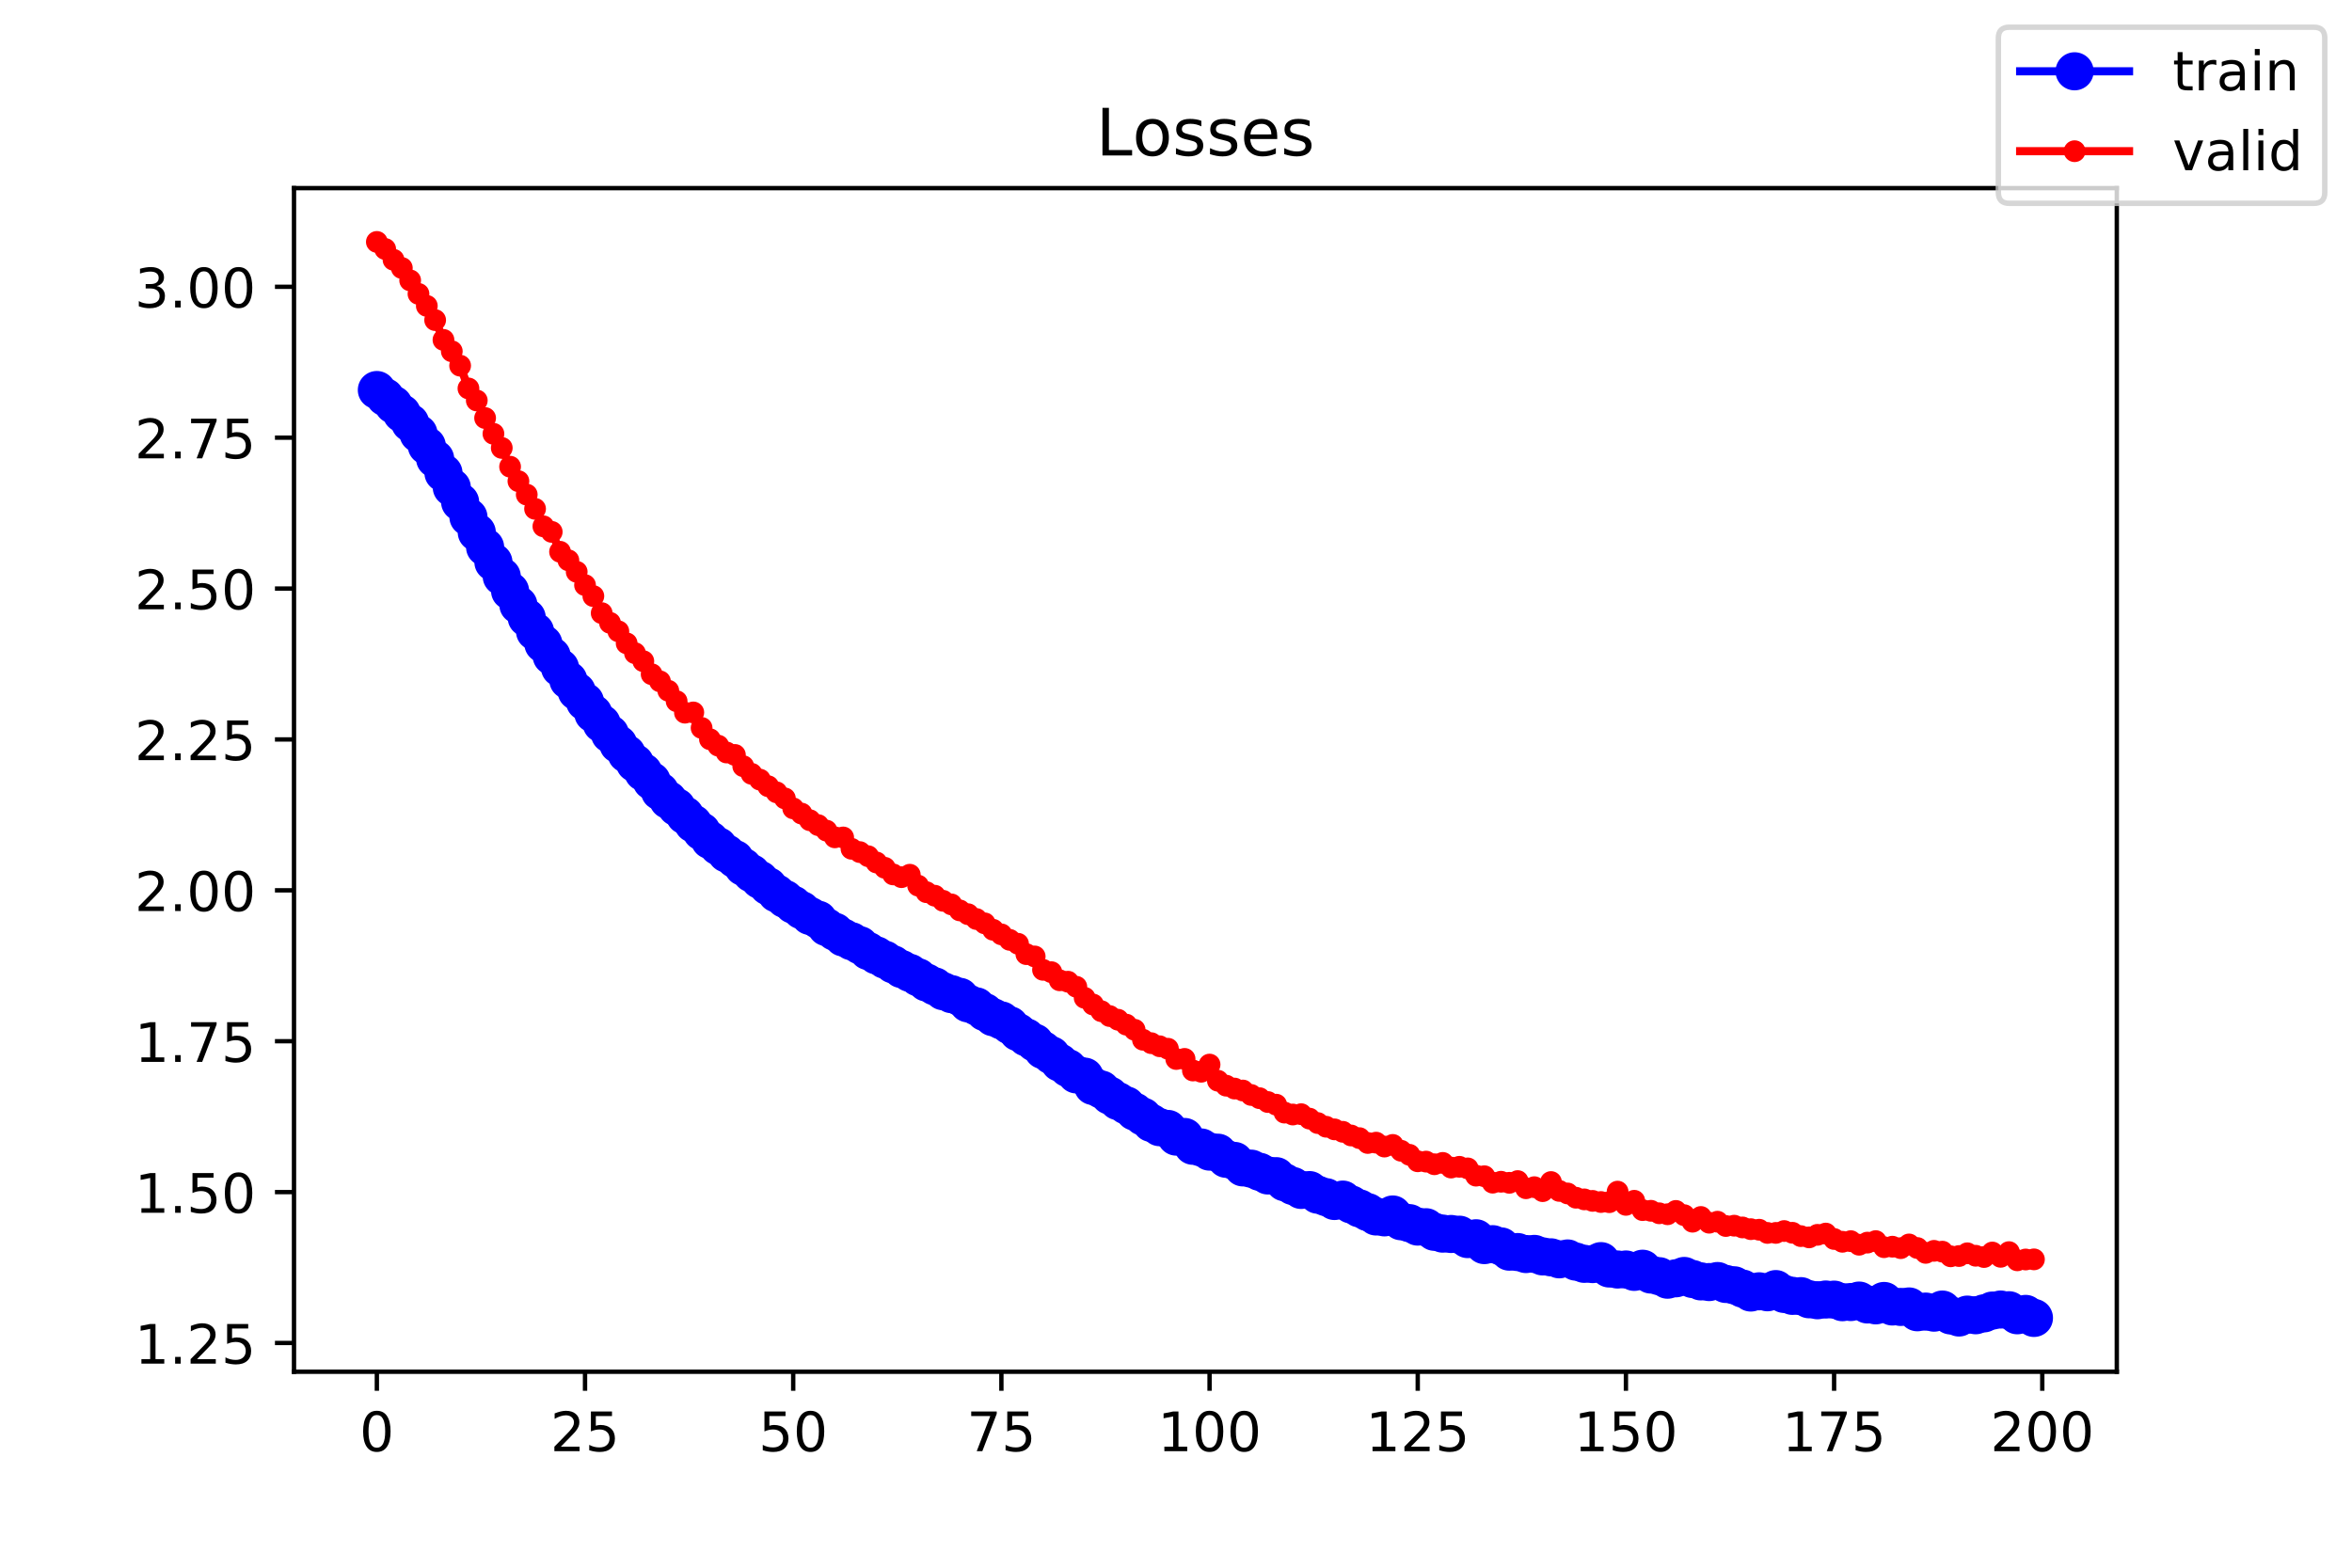 <?xml version="1.0" encoding="utf-8" standalone="no"?>
<!DOCTYPE svg PUBLIC "-//W3C//DTD SVG 1.1//EN"
  "http://www.w3.org/Graphics/SVG/1.1/DTD/svg11.dtd">
<!-- Created with matplotlib (https://matplotlib.org/) -->
<svg height="288pt" version="1.1" viewBox="0 0 432 288" width="432pt" xmlns="http://www.w3.org/2000/svg" xmlns:xlink="http://www.w3.org/1999/xlink">
 <defs>
  <style type="text/css">
*{stroke-linecap:butt;stroke-linejoin:round;white-space:pre;}
  </style>
 </defs>
 <g id="figure_1">
  <g id="patch_1">
   <path d="M 0 288 
L 432 288 
L 432 0 
L 0 0 
z
" style="fill:#ffffff;"/>
  </g>
  <g id="axes_1">
   <g id="patch_2">
    <path d="M 54 252 
L 388.8 252 
L 388.8 34.56 
L 54 34.56 
z
" style="fill:#ffffff;"/>
   </g>
   <g id="matplotlib.axis_1">
    <g id="xtick_1">
     <g id="line2d_1">
      <defs>
       <path d="M 0 0 
L 0 3.5 
" id="md5c8854806" style="stroke:#000000;stroke-width:0.8;"/>
      </defs>
      <g>
       <use style="stroke:#000000;stroke-width:0.8;" x="69.218" xlink:href="#md5c8854806" y="252"/>
      </g>
     </g>
     <g id="text_1">
      <!-- 0 -->
      <defs>
       <path d="M 31.781 66.406 
Q 24.172 66.406 20.328 58.906 
Q 16.5 51.422 16.5 36.375 
Q 16.5 21.391 20.328 13.891 
Q 24.172 6.391 31.781 6.391 
Q 39.453 6.391 43.281 13.891 
Q 47.125 21.391 47.125 36.375 
Q 47.125 51.422 43.281 58.906 
Q 39.453 66.406 31.781 66.406 
z
M 31.781 74.219 
Q 44.047 74.219 50.516 64.516 
Q 56.984 54.828 56.984 36.375 
Q 56.984 17.969 50.516 8.266 
Q 44.047 -1.422 31.781 -1.422 
Q 19.531 -1.422 13.062 8.266 
Q 6.594 17.969 6.594 36.375 
Q 6.594 54.828 13.062 64.516 
Q 19.531 74.219 31.781 74.219 
z
" id="DejaVuSans-48"/>
      </defs>
      <g transform="translate(66.037 266.598)scale(0.1 -0.1)">
       <use xlink:href="#DejaVuSans-48"/>
      </g>
     </g>
    </g>
    <g id="xtick_2">
     <g id="line2d_2">
      <g>
       <use style="stroke:#000000;stroke-width:0.8;" x="107.455" xlink:href="#md5c8854806" y="252"/>
      </g>
     </g>
     <g id="text_2">
      <!-- 25 -->
      <defs>
       <path d="M 19.188 8.297 
L 53.609 8.297 
L 53.609 0 
L 7.328 0 
L 7.328 8.297 
Q 12.938 14.109 22.625 23.891 
Q 32.328 33.688 34.812 36.531 
Q 39.547 41.844 41.422 45.531 
Q 43.312 49.219 43.312 52.781 
Q 43.312 58.594 39.234 62.25 
Q 35.156 65.922 28.609 65.922 
Q 23.969 65.922 18.812 64.312 
Q 13.672 62.703 7.812 59.422 
L 7.812 69.391 
Q 13.766 71.781 18.938 73 
Q 24.125 74.219 28.422 74.219 
Q 39.75 74.219 46.484 68.547 
Q 53.219 62.891 53.219 53.422 
Q 53.219 48.922 51.531 44.891 
Q 49.859 40.875 45.406 35.406 
Q 44.188 33.984 37.641 27.219 
Q 31.109 20.453 19.188 8.297 
z
" id="DejaVuSans-50"/>
       <path d="M 10.797 72.906 
L 49.516 72.906 
L 49.516 64.594 
L 19.828 64.594 
L 19.828 46.734 
Q 21.969 47.469 24.109 47.828 
Q 26.266 48.188 28.422 48.188 
Q 40.625 48.188 47.75 41.5 
Q 54.891 34.812 54.891 23.391 
Q 54.891 11.625 47.562 5.094 
Q 40.234 -1.422 26.906 -1.422 
Q 22.312 -1.422 17.547 -0.641 
Q 12.797 0.141 7.719 1.703 
L 7.719 11.625 
Q 12.109 9.234 16.797 8.062 
Q 21.484 6.891 26.703 6.891 
Q 35.156 6.891 40.078 11.328 
Q 45.016 15.766 45.016 23.391 
Q 45.016 31 40.078 35.438 
Q 35.156 39.891 26.703 39.891 
Q 22.75 39.891 18.812 39.016 
Q 14.891 38.141 10.797 36.281 
z
" id="DejaVuSans-53"/>
      </defs>
      <g transform="translate(101.092 266.598)scale(0.1 -0.1)">
       <use xlink:href="#DejaVuSans-50"/>
       <use x="63.623" xlink:href="#DejaVuSans-53"/>
      </g>
     </g>
    </g>
    <g id="xtick_3">
     <g id="line2d_3">
      <g>
       <use style="stroke:#000000;stroke-width:0.8;" x="145.691" xlink:href="#md5c8854806" y="252"/>
      </g>
     </g>
     <g id="text_3">
      <!-- 50 -->
      <g transform="translate(139.329 266.598)scale(0.1 -0.1)">
       <use xlink:href="#DejaVuSans-53"/>
       <use x="63.623" xlink:href="#DejaVuSans-48"/>
      </g>
     </g>
    </g>
    <g id="xtick_4">
     <g id="line2d_4">
      <g>
       <use style="stroke:#000000;stroke-width:0.8;" x="183.928" xlink:href="#md5c8854806" y="252"/>
      </g>
     </g>
     <g id="text_4">
      <!-- 75 -->
      <defs>
       <path d="M 8.203 72.906 
L 55.078 72.906 
L 55.078 68.703 
L 28.609 0 
L 18.312 0 
L 43.219 64.594 
L 8.203 64.594 
z
" id="DejaVuSans-55"/>
      </defs>
      <g transform="translate(177.566 266.598)scale(0.1 -0.1)">
       <use xlink:href="#DejaVuSans-55"/>
       <use x="63.623" xlink:href="#DejaVuSans-53"/>
      </g>
     </g>
    </g>
    <g id="xtick_5">
     <g id="line2d_5">
      <g>
       <use style="stroke:#000000;stroke-width:0.8;" x="222.165" xlink:href="#md5c8854806" y="252"/>
      </g>
     </g>
     <g id="text_5">
      <!-- 100 -->
      <defs>
       <path d="M 12.406 8.297 
L 28.516 8.297 
L 28.516 63.922 
L 10.984 60.406 
L 10.984 69.391 
L 28.422 72.906 
L 38.281 72.906 
L 38.281 8.297 
L 54.391 8.297 
L 54.391 0 
L 12.406 0 
z
" id="DejaVuSans-49"/>
      </defs>
      <g transform="translate(212.621 266.598)scale(0.1 -0.1)">
       <use xlink:href="#DejaVuSans-49"/>
       <use x="63.623" xlink:href="#DejaVuSans-48"/>
       <use x="127.246" xlink:href="#DejaVuSans-48"/>
      </g>
     </g>
    </g>
    <g id="xtick_6">
     <g id="line2d_6">
      <g>
       <use style="stroke:#000000;stroke-width:0.8;" x="260.401" xlink:href="#md5c8854806" y="252"/>
      </g>
     </g>
     <g id="text_6">
      <!-- 125 -->
      <g transform="translate(250.858 266.598)scale(0.1 -0.1)">
       <use xlink:href="#DejaVuSans-49"/>
       <use x="63.623" xlink:href="#DejaVuSans-50"/>
       <use x="127.246" xlink:href="#DejaVuSans-53"/>
      </g>
     </g>
    </g>
    <g id="xtick_7">
     <g id="line2d_7">
      <g>
       <use style="stroke:#000000;stroke-width:0.8;" x="298.638" xlink:href="#md5c8854806" y="252"/>
      </g>
     </g>
     <g id="text_7">
      <!-- 150 -->
      <g transform="translate(289.094 266.598)scale(0.1 -0.1)">
       <use xlink:href="#DejaVuSans-49"/>
       <use x="63.623" xlink:href="#DejaVuSans-53"/>
       <use x="127.246" xlink:href="#DejaVuSans-48"/>
      </g>
     </g>
    </g>
    <g id="xtick_8">
     <g id="line2d_8">
      <g>
       <use style="stroke:#000000;stroke-width:0.8;" x="336.875" xlink:href="#md5c8854806" y="252"/>
      </g>
     </g>
     <g id="text_8">
      <!-- 175 -->
      <g transform="translate(327.331 266.598)scale(0.1 -0.1)">
       <use xlink:href="#DejaVuSans-49"/>
       <use x="63.623" xlink:href="#DejaVuSans-55"/>
       <use x="127.246" xlink:href="#DejaVuSans-53"/>
      </g>
     </g>
    </g>
    <g id="xtick_9">
     <g id="line2d_9">
      <g>
       <use style="stroke:#000000;stroke-width:0.8;" x="375.111" xlink:href="#md5c8854806" y="252"/>
      </g>
     </g>
     <g id="text_9">
      <!-- 200 -->
      <g transform="translate(365.568 266.598)scale(0.1 -0.1)">
       <use xlink:href="#DejaVuSans-50"/>
       <use x="63.623" xlink:href="#DejaVuSans-48"/>
       <use x="127.246" xlink:href="#DejaVuSans-48"/>
      </g>
     </g>
    </g>
   </g>
   <g id="matplotlib.axis_2">
    <g id="ytick_1">
     <g id="line2d_10">
      <defs>
       <path d="M 0 0 
L -3.5 0 
" id="m2009ddb2ad" style="stroke:#000000;stroke-width:0.8;"/>
      </defs>
      <g>
       <use style="stroke:#000000;stroke-width:0.8;" x="54" xlink:href="#m2009ddb2ad" y="246.72"/>
      </g>
     </g>
     <g id="text_10">
      <!-- 1.25 -->
      <defs>
       <path d="M 10.688 12.406 
L 21 12.406 
L 21 0 
L 10.688 0 
z
" id="DejaVuSans-46"/>
      </defs>
      <g transform="translate(24.734 250.519)scale(0.1 -0.1)">
       <use xlink:href="#DejaVuSans-49"/>
       <use x="63.623" xlink:href="#DejaVuSans-46"/>
       <use x="95.41" xlink:href="#DejaVuSans-50"/>
       <use x="159.033" xlink:href="#DejaVuSans-53"/>
      </g>
     </g>
    </g>
    <g id="ytick_2">
     <g id="line2d_11">
      <g>
       <use style="stroke:#000000;stroke-width:0.8;" x="54" xlink:href="#m2009ddb2ad" y="219.001"/>
      </g>
     </g>
     <g id="text_11">
      <!-- 1.50 -->
      <g transform="translate(24.734 222.8)scale(0.1 -0.1)">
       <use xlink:href="#DejaVuSans-49"/>
       <use x="63.623" xlink:href="#DejaVuSans-46"/>
       <use x="95.41" xlink:href="#DejaVuSans-53"/>
       <use x="159.033" xlink:href="#DejaVuSans-48"/>
      </g>
     </g>
    </g>
    <g id="ytick_3">
     <g id="line2d_12">
      <g>
       <use style="stroke:#000000;stroke-width:0.8;" x="54" xlink:href="#m2009ddb2ad" y="191.282"/>
      </g>
     </g>
     <g id="text_12">
      <!-- 1.75 -->
      <g transform="translate(24.734 195.081)scale(0.1 -0.1)">
       <use xlink:href="#DejaVuSans-49"/>
       <use x="63.623" xlink:href="#DejaVuSans-46"/>
       <use x="95.41" xlink:href="#DejaVuSans-55"/>
       <use x="159.033" xlink:href="#DejaVuSans-53"/>
      </g>
     </g>
    </g>
    <g id="ytick_4">
     <g id="line2d_13">
      <g>
       <use style="stroke:#000000;stroke-width:0.8;" x="54" xlink:href="#m2009ddb2ad" y="163.563"/>
      </g>
     </g>
     <g id="text_13">
      <!-- 2.00 -->
      <g transform="translate(24.734 167.362)scale(0.1 -0.1)">
       <use xlink:href="#DejaVuSans-50"/>
       <use x="63.623" xlink:href="#DejaVuSans-46"/>
       <use x="95.41" xlink:href="#DejaVuSans-48"/>
       <use x="159.033" xlink:href="#DejaVuSans-48"/>
      </g>
     </g>
    </g>
    <g id="ytick_5">
     <g id="line2d_14">
      <g>
       <use style="stroke:#000000;stroke-width:0.8;" x="54" xlink:href="#m2009ddb2ad" y="135.843"/>
      </g>
     </g>
     <g id="text_14">
      <!-- 2.25 -->
      <g transform="translate(24.734 139.643)scale(0.1 -0.1)">
       <use xlink:href="#DejaVuSans-50"/>
       <use x="63.623" xlink:href="#DejaVuSans-46"/>
       <use x="95.41" xlink:href="#DejaVuSans-50"/>
       <use x="159.033" xlink:href="#DejaVuSans-53"/>
      </g>
     </g>
    </g>
    <g id="ytick_6">
     <g id="line2d_15">
      <g>
       <use style="stroke:#000000;stroke-width:0.8;" x="54" xlink:href="#m2009ddb2ad" y="108.124"/>
      </g>
     </g>
     <g id="text_15">
      <!-- 2.50 -->
      <g transform="translate(24.734 111.923)scale(0.1 -0.1)">
       <use xlink:href="#DejaVuSans-50"/>
       <use x="63.623" xlink:href="#DejaVuSans-46"/>
       <use x="95.41" xlink:href="#DejaVuSans-53"/>
       <use x="159.033" xlink:href="#DejaVuSans-48"/>
      </g>
     </g>
    </g>
    <g id="ytick_7">
     <g id="line2d_16">
      <g>
       <use style="stroke:#000000;stroke-width:0.8;" x="54" xlink:href="#m2009ddb2ad" y="80.405"/>
      </g>
     </g>
     <g id="text_16">
      <!-- 2.75 -->
      <g transform="translate(24.734 84.204)scale(0.1 -0.1)">
       <use xlink:href="#DejaVuSans-50"/>
       <use x="63.623" xlink:href="#DejaVuSans-46"/>
       <use x="95.41" xlink:href="#DejaVuSans-55"/>
       <use x="159.033" xlink:href="#DejaVuSans-53"/>
      </g>
     </g>
    </g>
    <g id="ytick_8">
     <g id="line2d_17">
      <g>
       <use style="stroke:#000000;stroke-width:0.8;" x="54" xlink:href="#m2009ddb2ad" y="52.686"/>
      </g>
     </g>
     <g id="text_17">
      <!-- 3.00 -->
      <defs>
       <path d="M 40.578 39.312 
Q 47.656 37.797 51.625 33 
Q 55.609 28.219 55.609 21.188 
Q 55.609 10.406 48.188 4.484 
Q 40.766 -1.422 27.094 -1.422 
Q 22.516 -1.422 17.656 -0.516 
Q 12.797 0.391 7.625 2.203 
L 7.625 11.719 
Q 11.719 9.328 16.594 8.109 
Q 21.484 6.891 26.812 6.891 
Q 36.078 6.891 40.938 10.547 
Q 45.797 14.203 45.797 21.188 
Q 45.797 27.641 41.281 31.266 
Q 36.766 34.906 28.719 34.906 
L 20.219 34.906 
L 20.219 43.016 
L 29.109 43.016 
Q 36.375 43.016 40.234 45.922 
Q 44.094 48.828 44.094 54.297 
Q 44.094 59.906 40.109 62.906 
Q 36.141 65.922 28.719 65.922 
Q 24.656 65.922 20.016 65.031 
Q 15.375 64.156 9.812 62.312 
L 9.812 71.094 
Q 15.438 72.656 20.344 73.438 
Q 25.25 74.219 29.594 74.219 
Q 40.828 74.219 47.359 69.109 
Q 53.906 64.016 53.906 55.328 
Q 53.906 49.266 50.438 45.094 
Q 46.969 40.922 40.578 39.312 
z
" id="DejaVuSans-51"/>
      </defs>
      <g transform="translate(24.734 56.485)scale(0.1 -0.1)">
       <use xlink:href="#DejaVuSans-51"/>
       <use x="63.623" xlink:href="#DejaVuSans-46"/>
       <use x="95.41" xlink:href="#DejaVuSans-48"/>
       <use x="159.033" xlink:href="#DejaVuSans-48"/>
      </g>
     </g>
    </g>
   </g>
   <g id="line2d_18">
    <path clip-path="url(#p3895a72f94)" d="M 69.218 71.652 
L 72.277 74.353 
L 73.807 75.934 
L 75.336 77.682 
L 76.866 79.661 
L 79.924 84.285 
L 84.513 92.233 
L 93.69 108.572 
L 96.749 113.482 
L 98.278 116.009 
L 104.396 124.966 
L 108.984 131.081 
L 116.632 140.193 
L 119.691 143.479 
L 121.22 145.385 
L 122.749 146.958 
L 124.279 148.287 
L 130.397 154.318 
L 131.926 155.473 
L 133.456 156.789 
L 134.985 157.817 
L 136.515 159.252 
L 144.162 165.145 
L 148.75 168.265 
L 150.28 168.959 
L 151.809 170.318 
L 153.339 171.173 
L 154.868 172.224 
L 157.927 173.646 
L 159.457 174.712 
L 168.633 179.534 
L 170.163 180.493 
L 171.692 181.207 
L 173.222 182.095 
L 176.281 183.127 
L 177.81 184.33 
L 179.34 184.883 
L 182.399 186.877 
L 183.928 187.462 
L 185.458 188.359 
L 186.987 189.618 
L 190.046 191.55 
L 191.575 192.903 
L 193.105 193.866 
L 194.634 195.203 
L 196.164 196.222 
L 197.693 197.378 
L 199.223 197.791 
L 200.752 199.509 
L 202.282 200.158 
L 205.341 202.282 
L 206.87 203.075 
L 208.4 204.212 
L 209.929 205.134 
L 211.458 206.293 
L 212.988 207.074 
L 214.517 207.398 
L 216.047 208.805 
L 217.576 208.874 
L 219.106 210.489 
L 220.635 210.805 
L 222.165 211.562 
L 223.694 211.764 
L 225.224 212.885 
L 226.753 213.277 
L 228.283 214.462 
L 229.812 214.697 
L 232.871 215.945 
L 234.4 216.075 
L 235.93 217.19 
L 238.989 218.602 
L 240.518 218.632 
L 242.048 219.482 
L 243.577 219.934 
L 245.107 220.634 
L 246.636 220.379 
L 248.166 221.268 
L 252.754 223.478 
L 254.284 223.64 
L 255.813 223.115 
L 257.342 224.354 
L 258.872 224.704 
L 260.401 225.336 
L 261.931 225.458 
L 263.46 226.293 
L 264.99 226.629 
L 268.049 226.829 
L 269.578 227.632 
L 271.108 227.485 
L 272.637 228.737 
L 274.167 228.57 
L 275.696 228.976 
L 277.225 229.941 
L 278.755 230.015 
L 280.284 230.38 
L 281.814 230.356 
L 283.343 230.814 
L 284.873 230.985 
L 286.402 231.35 
L 287.932 231.192 
L 289.461 231.775 
L 290.991 232.178 
L 292.52 232.224 
L 294.05 231.684 
L 295.579 233.033 
L 297.109 233.221 
L 298.638 233.219 
L 300.167 233.654 
L 301.697 233.079 
L 303.226 234.145 
L 304.756 234.451 
L 306.285 235.093 
L 307.815 234.835 
L 309.344 234.408 
L 310.874 234.966 
L 312.403 235.405 
L 313.933 235.527 
L 315.462 235.34 
L 316.992 235.875 
L 318.521 236.124 
L 320.051 236.723 
L 321.58 237.449 
L 323.109 237.229 
L 324.639 237.401 
L 326.168 236.82 
L 327.698 237.709 
L 329.227 238.063 
L 330.757 238.117 
L 332.286 238.688 
L 333.816 238.866 
L 335.345 238.734 
L 336.875 238.757 
L 338.404 239.225 
L 339.934 239.197 
L 341.463 238.93 
L 342.993 239.641 
L 344.522 239.805 
L 346.051 239.002 
L 347.581 240.015 
L 349.11 240.097 
L 350.64 240.01 
L 352.169 241.074 
L 353.699 240.954 
L 355.228 241.147 
L 356.758 240.582 
L 358.287 241.659 
L 359.817 242.037 
L 361.346 241.51 
L 362.876 241.624 
L 364.405 241.277 
L 365.934 240.767 
L 367.464 240.574 
L 368.993 240.707 
L 370.523 241.629 
L 372.052 241.38 
L 373.582 242.116 
L 373.582 242.116 
" style="fill:none;stroke:#0000ff;stroke-linecap:square;stroke-width:1.5;"/>
    <defs>
     <path d="M 0 3 
C 0.796 3 1.559 2.684 2.121 2.121 
C 2.684 1.559 3 0.796 3 0 
C 3 -0.796 2.684 -1.559 2.121 -2.121 
C 1.559 -2.684 0.796 -3 0 -3 
C -0.796 -3 -1.559 -2.684 -2.121 -2.121 
C -2.684 -1.559 -3 -0.796 -3 0 
C -3 0.796 -2.684 1.559 -2.121 2.121 
C -1.559 2.684 -0.796 3 0 3 
z
" id="m6d77d8c320" style="stroke:#0000ff;"/>
    </defs>
    <g clip-path="url(#p3895a72f94)">
     <use style="fill:#0000ff;stroke:#0000ff;" x="69.218" xlink:href="#m6d77d8c320" y="71.652"/>
     <use style="fill:#0000ff;stroke:#0000ff;" x="70.748" xlink:href="#m6d77d8c320" y="72.971"/>
     <use style="fill:#0000ff;stroke:#0000ff;" x="72.277" xlink:href="#m6d77d8c320" y="74.353"/>
     <use style="fill:#0000ff;stroke:#0000ff;" x="73.807" xlink:href="#m6d77d8c320" y="75.934"/>
     <use style="fill:#0000ff;stroke:#0000ff;" x="75.336" xlink:href="#m6d77d8c320" y="77.682"/>
     <use style="fill:#0000ff;stroke:#0000ff;" x="76.866" xlink:href="#m6d77d8c320" y="79.661"/>
     <use style="fill:#0000ff;stroke:#0000ff;" x="78.395" xlink:href="#m6d77d8c320" y="81.907"/>
     <use style="fill:#0000ff;stroke:#0000ff;" x="79.924" xlink:href="#m6d77d8c320" y="84.285"/>
     <use style="fill:#0000ff;stroke:#0000ff;" x="81.454" xlink:href="#m6d77d8c320" y="86.878"/>
     <use style="fill:#0000ff;stroke:#0000ff;" x="82.983" xlink:href="#m6d77d8c320" y="89.55"/>
     <use style="fill:#0000ff;stroke:#0000ff;" x="84.513" xlink:href="#m6d77d8c320" y="92.233"/>
     <use style="fill:#0000ff;stroke:#0000ff;" x="86.042" xlink:href="#m6d77d8c320" y="94.988"/>
     <use style="fill:#0000ff;stroke:#0000ff;" x="87.572" xlink:href="#m6d77d8c320" y="97.803"/>
     <use style="fill:#0000ff;stroke:#0000ff;" x="89.101" xlink:href="#m6d77d8c320" y="100.521"/>
     <use style="fill:#0000ff;stroke:#0000ff;" x="90.631" xlink:href="#m6d77d8c320" y="103.275"/>
     <use style="fill:#0000ff;stroke:#0000ff;" x="92.16" xlink:href="#m6d77d8c320" y="105.905"/>
     <use style="fill:#0000ff;stroke:#0000ff;" x="93.69" xlink:href="#m6d77d8c320" y="108.572"/>
     <use style="fill:#0000ff;stroke:#0000ff;" x="95.219" xlink:href="#m6d77d8c320" y="111.134"/>
     <use style="fill:#0000ff;stroke:#0000ff;" x="96.749" xlink:href="#m6d77d8c320" y="113.482"/>
     <use style="fill:#0000ff;stroke:#0000ff;" x="98.278" xlink:href="#m6d77d8c320" y="116.009"/>
     <use style="fill:#0000ff;stroke:#0000ff;" x="99.807" xlink:href="#m6d77d8c320" y="118.269"/>
     <use style="fill:#0000ff;stroke:#0000ff;" x="101.337" xlink:href="#m6d77d8c320" y="120.52"/>
     <use style="fill:#0000ff;stroke:#0000ff;" x="102.866" xlink:href="#m6d77d8c320" y="122.68"/>
     <use style="fill:#0000ff;stroke:#0000ff;" x="104.396" xlink:href="#m6d77d8c320" y="124.966"/>
     <use style="fill:#0000ff;stroke:#0000ff;" x="105.925" xlink:href="#m6d77d8c320" y="127.006"/>
     <use style="fill:#0000ff;stroke:#0000ff;" x="107.455" xlink:href="#m6d77d8c320" y="128.92"/>
     <use style="fill:#0000ff;stroke:#0000ff;" x="108.984" xlink:href="#m6d77d8c320" y="131.081"/>
     <use style="fill:#0000ff;stroke:#0000ff;" x="110.514" xlink:href="#m6d77d8c320" y="132.919"/>
     <use style="fill:#0000ff;stroke:#0000ff;" x="112.043" xlink:href="#m6d77d8c320" y="134.838"/>
     <use style="fill:#0000ff;stroke:#0000ff;" x="113.573" xlink:href="#m6d77d8c320" y="136.718"/>
     <use style="fill:#0000ff;stroke:#0000ff;" x="115.102" xlink:href="#m6d77d8c320" y="138.487"/>
     <use style="fill:#0000ff;stroke:#0000ff;" x="116.632" xlink:href="#m6d77d8c320" y="140.193"/>
     <use style="fill:#0000ff;stroke:#0000ff;" x="118.161" xlink:href="#m6d77d8c320" y="141.85"/>
     <use style="fill:#0000ff;stroke:#0000ff;" x="119.691" xlink:href="#m6d77d8c320" y="143.479"/>
     <use style="fill:#0000ff;stroke:#0000ff;" x="121.22" xlink:href="#m6d77d8c320" y="145.385"/>
     <use style="fill:#0000ff;stroke:#0000ff;" x="122.749" xlink:href="#m6d77d8c320" y="146.958"/>
     <use style="fill:#0000ff;stroke:#0000ff;" x="124.279" xlink:href="#m6d77d8c320" y="148.287"/>
     <use style="fill:#0000ff;stroke:#0000ff;" x="125.808" xlink:href="#m6d77d8c320" y="149.794"/>
     <use style="fill:#0000ff;stroke:#0000ff;" x="127.338" xlink:href="#m6d77d8c320" y="151.298"/>
     <use style="fill:#0000ff;stroke:#0000ff;" x="128.867" xlink:href="#m6d77d8c320" y="152.744"/>
     <use style="fill:#0000ff;stroke:#0000ff;" x="130.397" xlink:href="#m6d77d8c320" y="154.318"/>
     <use style="fill:#0000ff;stroke:#0000ff;" x="131.926" xlink:href="#m6d77d8c320" y="155.473"/>
     <use style="fill:#0000ff;stroke:#0000ff;" x="133.456" xlink:href="#m6d77d8c320" y="156.789"/>
     <use style="fill:#0000ff;stroke:#0000ff;" x="134.985" xlink:href="#m6d77d8c320" y="157.817"/>
     <use style="fill:#0000ff;stroke:#0000ff;" x="136.515" xlink:href="#m6d77d8c320" y="159.252"/>
     <use style="fill:#0000ff;stroke:#0000ff;" x="138.044" xlink:href="#m6d77d8c320" y="160.436"/>
     <use style="fill:#0000ff;stroke:#0000ff;" x="139.574" xlink:href="#m6d77d8c320" y="161.629"/>
     <use style="fill:#0000ff;stroke:#0000ff;" x="141.103" xlink:href="#m6d77d8c320" y="162.821"/>
     <use style="fill:#0000ff;stroke:#0000ff;" x="142.633" xlink:href="#m6d77d8c320" y="164.122"/>
     <use style="fill:#0000ff;stroke:#0000ff;" x="144.162" xlink:href="#m6d77d8c320" y="165.145"/>
     <use style="fill:#0000ff;stroke:#0000ff;" x="145.691" xlink:href="#m6d77d8c320" y="166.199"/>
     <use style="fill:#0000ff;stroke:#0000ff;" x="147.221" xlink:href="#m6d77d8c320" y="167.211"/>
     <use style="fill:#0000ff;stroke:#0000ff;" x="148.75" xlink:href="#m6d77d8c320" y="168.265"/>
     <use style="fill:#0000ff;stroke:#0000ff;" x="150.28" xlink:href="#m6d77d8c320" y="168.959"/>
     <use style="fill:#0000ff;stroke:#0000ff;" x="151.809" xlink:href="#m6d77d8c320" y="170.318"/>
     <use style="fill:#0000ff;stroke:#0000ff;" x="153.339" xlink:href="#m6d77d8c320" y="171.173"/>
     <use style="fill:#0000ff;stroke:#0000ff;" x="154.868" xlink:href="#m6d77d8c320" y="172.224"/>
     <use style="fill:#0000ff;stroke:#0000ff;" x="156.398" xlink:href="#m6d77d8c320" y="172.914"/>
     <use style="fill:#0000ff;stroke:#0000ff;" x="157.927" xlink:href="#m6d77d8c320" y="173.646"/>
     <use style="fill:#0000ff;stroke:#0000ff;" x="159.457" xlink:href="#m6d77d8c320" y="174.712"/>
     <use style="fill:#0000ff;stroke:#0000ff;" x="160.986" xlink:href="#m6d77d8c320" y="175.517"/>
     <use style="fill:#0000ff;stroke:#0000ff;" x="162.516" xlink:href="#m6d77d8c320" y="176.302"/>
     <use style="fill:#0000ff;stroke:#0000ff;" x="164.045" xlink:href="#m6d77d8c320" y="177.162"/>
     <use style="fill:#0000ff;stroke:#0000ff;" x="165.575" xlink:href="#m6d77d8c320" y="178.021"/>
     <use style="fill:#0000ff;stroke:#0000ff;" x="167.104" xlink:href="#m6d77d8c320" y="178.723"/>
     <use style="fill:#0000ff;stroke:#0000ff;" x="168.633" xlink:href="#m6d77d8c320" y="179.534"/>
     <use style="fill:#0000ff;stroke:#0000ff;" x="170.163" xlink:href="#m6d77d8c320" y="180.493"/>
     <use style="fill:#0000ff;stroke:#0000ff;" x="171.692" xlink:href="#m6d77d8c320" y="181.207"/>
     <use style="fill:#0000ff;stroke:#0000ff;" x="173.222" xlink:href="#m6d77d8c320" y="182.095"/>
     <use style="fill:#0000ff;stroke:#0000ff;" x="174.751" xlink:href="#m6d77d8c320" y="182.633"/>
     <use style="fill:#0000ff;stroke:#0000ff;" x="176.281" xlink:href="#m6d77d8c320" y="183.127"/>
     <use style="fill:#0000ff;stroke:#0000ff;" x="177.81" xlink:href="#m6d77d8c320" y="184.33"/>
     <use style="fill:#0000ff;stroke:#0000ff;" x="179.34" xlink:href="#m6d77d8c320" y="184.883"/>
     <use style="fill:#0000ff;stroke:#0000ff;" x="180.869" xlink:href="#m6d77d8c320" y="185.928"/>
     <use style="fill:#0000ff;stroke:#0000ff;" x="182.399" xlink:href="#m6d77d8c320" y="186.877"/>
     <use style="fill:#0000ff;stroke:#0000ff;" x="183.928" xlink:href="#m6d77d8c320" y="187.462"/>
     <use style="fill:#0000ff;stroke:#0000ff;" x="185.458" xlink:href="#m6d77d8c320" y="188.359"/>
     <use style="fill:#0000ff;stroke:#0000ff;" x="186.987" xlink:href="#m6d77d8c320" y="189.618"/>
     <use style="fill:#0000ff;stroke:#0000ff;" x="188.516" xlink:href="#m6d77d8c320" y="190.579"/>
     <use style="fill:#0000ff;stroke:#0000ff;" x="190.046" xlink:href="#m6d77d8c320" y="191.55"/>
     <use style="fill:#0000ff;stroke:#0000ff;" x="191.575" xlink:href="#m6d77d8c320" y="192.903"/>
     <use style="fill:#0000ff;stroke:#0000ff;" x="193.105" xlink:href="#m6d77d8c320" y="193.866"/>
     <use style="fill:#0000ff;stroke:#0000ff;" x="194.634" xlink:href="#m6d77d8c320" y="195.203"/>
     <use style="fill:#0000ff;stroke:#0000ff;" x="196.164" xlink:href="#m6d77d8c320" y="196.222"/>
     <use style="fill:#0000ff;stroke:#0000ff;" x="197.693" xlink:href="#m6d77d8c320" y="197.378"/>
     <use style="fill:#0000ff;stroke:#0000ff;" x="199.223" xlink:href="#m6d77d8c320" y="197.791"/>
     <use style="fill:#0000ff;stroke:#0000ff;" x="200.752" xlink:href="#m6d77d8c320" y="199.509"/>
     <use style="fill:#0000ff;stroke:#0000ff;" x="202.282" xlink:href="#m6d77d8c320" y="200.158"/>
     <use style="fill:#0000ff;stroke:#0000ff;" x="203.811" xlink:href="#m6d77d8c320" y="201.264"/>
     <use style="fill:#0000ff;stroke:#0000ff;" x="205.341" xlink:href="#m6d77d8c320" y="202.282"/>
     <use style="fill:#0000ff;stroke:#0000ff;" x="206.87" xlink:href="#m6d77d8c320" y="203.075"/>
     <use style="fill:#0000ff;stroke:#0000ff;" x="208.4" xlink:href="#m6d77d8c320" y="204.212"/>
     <use style="fill:#0000ff;stroke:#0000ff;" x="209.929" xlink:href="#m6d77d8c320" y="205.134"/>
     <use style="fill:#0000ff;stroke:#0000ff;" x="211.458" xlink:href="#m6d77d8c320" y="206.293"/>
     <use style="fill:#0000ff;stroke:#0000ff;" x="212.988" xlink:href="#m6d77d8c320" y="207.074"/>
     <use style="fill:#0000ff;stroke:#0000ff;" x="214.517" xlink:href="#m6d77d8c320" y="207.398"/>
     <use style="fill:#0000ff;stroke:#0000ff;" x="216.047" xlink:href="#m6d77d8c320" y="208.805"/>
     <use style="fill:#0000ff;stroke:#0000ff;" x="217.576" xlink:href="#m6d77d8c320" y="208.874"/>
     <use style="fill:#0000ff;stroke:#0000ff;" x="219.106" xlink:href="#m6d77d8c320" y="210.489"/>
     <use style="fill:#0000ff;stroke:#0000ff;" x="220.635" xlink:href="#m6d77d8c320" y="210.805"/>
     <use style="fill:#0000ff;stroke:#0000ff;" x="222.165" xlink:href="#m6d77d8c320" y="211.562"/>
     <use style="fill:#0000ff;stroke:#0000ff;" x="223.694" xlink:href="#m6d77d8c320" y="211.764"/>
     <use style="fill:#0000ff;stroke:#0000ff;" x="225.224" xlink:href="#m6d77d8c320" y="212.885"/>
     <use style="fill:#0000ff;stroke:#0000ff;" x="226.753" xlink:href="#m6d77d8c320" y="213.277"/>
     <use style="fill:#0000ff;stroke:#0000ff;" x="228.283" xlink:href="#m6d77d8c320" y="214.462"/>
     <use style="fill:#0000ff;stroke:#0000ff;" x="229.812" xlink:href="#m6d77d8c320" y="214.697"/>
     <use style="fill:#0000ff;stroke:#0000ff;" x="231.342" xlink:href="#m6d77d8c320" y="215.27"/>
     <use style="fill:#0000ff;stroke:#0000ff;" x="232.871" xlink:href="#m6d77d8c320" y="215.945"/>
     <use style="fill:#0000ff;stroke:#0000ff;" x="234.4" xlink:href="#m6d77d8c320" y="216.075"/>
     <use style="fill:#0000ff;stroke:#0000ff;" x="235.93" xlink:href="#m6d77d8c320" y="217.19"/>
     <use style="fill:#0000ff;stroke:#0000ff;" x="237.459" xlink:href="#m6d77d8c320" y="217.878"/>
     <use style="fill:#0000ff;stroke:#0000ff;" x="238.989" xlink:href="#m6d77d8c320" y="218.602"/>
     <use style="fill:#0000ff;stroke:#0000ff;" x="240.518" xlink:href="#m6d77d8c320" y="218.632"/>
     <use style="fill:#0000ff;stroke:#0000ff;" x="242.048" xlink:href="#m6d77d8c320" y="219.482"/>
     <use style="fill:#0000ff;stroke:#0000ff;" x="243.577" xlink:href="#m6d77d8c320" y="219.934"/>
     <use style="fill:#0000ff;stroke:#0000ff;" x="245.107" xlink:href="#m6d77d8c320" y="220.634"/>
     <use style="fill:#0000ff;stroke:#0000ff;" x="246.636" xlink:href="#m6d77d8c320" y="220.379"/>
     <use style="fill:#0000ff;stroke:#0000ff;" x="248.166" xlink:href="#m6d77d8c320" y="221.268"/>
     <use style="fill:#0000ff;stroke:#0000ff;" x="249.695" xlink:href="#m6d77d8c320" y="221.989"/>
     <use style="fill:#0000ff;stroke:#0000ff;" x="251.225" xlink:href="#m6d77d8c320" y="222.683"/>
     <use style="fill:#0000ff;stroke:#0000ff;" x="252.754" xlink:href="#m6d77d8c320" y="223.478"/>
     <use style="fill:#0000ff;stroke:#0000ff;" x="254.284" xlink:href="#m6d77d8c320" y="223.64"/>
     <use style="fill:#0000ff;stroke:#0000ff;" x="255.813" xlink:href="#m6d77d8c320" y="223.115"/>
     <use style="fill:#0000ff;stroke:#0000ff;" x="257.342" xlink:href="#m6d77d8c320" y="224.354"/>
     <use style="fill:#0000ff;stroke:#0000ff;" x="258.872" xlink:href="#m6d77d8c320" y="224.704"/>
     <use style="fill:#0000ff;stroke:#0000ff;" x="260.401" xlink:href="#m6d77d8c320" y="225.336"/>
     <use style="fill:#0000ff;stroke:#0000ff;" x="261.931" xlink:href="#m6d77d8c320" y="225.458"/>
     <use style="fill:#0000ff;stroke:#0000ff;" x="263.46" xlink:href="#m6d77d8c320" y="226.293"/>
     <use style="fill:#0000ff;stroke:#0000ff;" x="264.99" xlink:href="#m6d77d8c320" y="226.629"/>
     <use style="fill:#0000ff;stroke:#0000ff;" x="266.519" xlink:href="#m6d77d8c320" y="226.696"/>
     <use style="fill:#0000ff;stroke:#0000ff;" x="268.049" xlink:href="#m6d77d8c320" y="226.829"/>
     <use style="fill:#0000ff;stroke:#0000ff;" x="269.578" xlink:href="#m6d77d8c320" y="227.632"/>
     <use style="fill:#0000ff;stroke:#0000ff;" x="271.108" xlink:href="#m6d77d8c320" y="227.485"/>
     <use style="fill:#0000ff;stroke:#0000ff;" x="272.637" xlink:href="#m6d77d8c320" y="228.737"/>
     <use style="fill:#0000ff;stroke:#0000ff;" x="274.167" xlink:href="#m6d77d8c320" y="228.57"/>
     <use style="fill:#0000ff;stroke:#0000ff;" x="275.696" xlink:href="#m6d77d8c320" y="228.976"/>
     <use style="fill:#0000ff;stroke:#0000ff;" x="277.225" xlink:href="#m6d77d8c320" y="229.941"/>
     <use style="fill:#0000ff;stroke:#0000ff;" x="278.755" xlink:href="#m6d77d8c320" y="230.015"/>
     <use style="fill:#0000ff;stroke:#0000ff;" x="280.284" xlink:href="#m6d77d8c320" y="230.38"/>
     <use style="fill:#0000ff;stroke:#0000ff;" x="281.814" xlink:href="#m6d77d8c320" y="230.356"/>
     <use style="fill:#0000ff;stroke:#0000ff;" x="283.343" xlink:href="#m6d77d8c320" y="230.814"/>
     <use style="fill:#0000ff;stroke:#0000ff;" x="284.873" xlink:href="#m6d77d8c320" y="230.985"/>
     <use style="fill:#0000ff;stroke:#0000ff;" x="286.402" xlink:href="#m6d77d8c320" y="231.35"/>
     <use style="fill:#0000ff;stroke:#0000ff;" x="287.932" xlink:href="#m6d77d8c320" y="231.192"/>
     <use style="fill:#0000ff;stroke:#0000ff;" x="289.461" xlink:href="#m6d77d8c320" y="231.775"/>
     <use style="fill:#0000ff;stroke:#0000ff;" x="290.991" xlink:href="#m6d77d8c320" y="232.178"/>
     <use style="fill:#0000ff;stroke:#0000ff;" x="292.52" xlink:href="#m6d77d8c320" y="232.224"/>
     <use style="fill:#0000ff;stroke:#0000ff;" x="294.05" xlink:href="#m6d77d8c320" y="231.684"/>
     <use style="fill:#0000ff;stroke:#0000ff;" x="295.579" xlink:href="#m6d77d8c320" y="233.033"/>
     <use style="fill:#0000ff;stroke:#0000ff;" x="297.109" xlink:href="#m6d77d8c320" y="233.221"/>
     <use style="fill:#0000ff;stroke:#0000ff;" x="298.638" xlink:href="#m6d77d8c320" y="233.219"/>
     <use style="fill:#0000ff;stroke:#0000ff;" x="300.167" xlink:href="#m6d77d8c320" y="233.654"/>
     <use style="fill:#0000ff;stroke:#0000ff;" x="301.697" xlink:href="#m6d77d8c320" y="233.079"/>
     <use style="fill:#0000ff;stroke:#0000ff;" x="303.226" xlink:href="#m6d77d8c320" y="234.145"/>
     <use style="fill:#0000ff;stroke:#0000ff;" x="304.756" xlink:href="#m6d77d8c320" y="234.451"/>
     <use style="fill:#0000ff;stroke:#0000ff;" x="306.285" xlink:href="#m6d77d8c320" y="235.093"/>
     <use style="fill:#0000ff;stroke:#0000ff;" x="307.815" xlink:href="#m6d77d8c320" y="234.835"/>
     <use style="fill:#0000ff;stroke:#0000ff;" x="309.344" xlink:href="#m6d77d8c320" y="234.408"/>
     <use style="fill:#0000ff;stroke:#0000ff;" x="310.874" xlink:href="#m6d77d8c320" y="234.966"/>
     <use style="fill:#0000ff;stroke:#0000ff;" x="312.403" xlink:href="#m6d77d8c320" y="235.405"/>
     <use style="fill:#0000ff;stroke:#0000ff;" x="313.933" xlink:href="#m6d77d8c320" y="235.527"/>
     <use style="fill:#0000ff;stroke:#0000ff;" x="315.462" xlink:href="#m6d77d8c320" y="235.34"/>
     <use style="fill:#0000ff;stroke:#0000ff;" x="316.992" xlink:href="#m6d77d8c320" y="235.875"/>
     <use style="fill:#0000ff;stroke:#0000ff;" x="318.521" xlink:href="#m6d77d8c320" y="236.124"/>
     <use style="fill:#0000ff;stroke:#0000ff;" x="320.051" xlink:href="#m6d77d8c320" y="236.723"/>
     <use style="fill:#0000ff;stroke:#0000ff;" x="321.58" xlink:href="#m6d77d8c320" y="237.449"/>
     <use style="fill:#0000ff;stroke:#0000ff;" x="323.109" xlink:href="#m6d77d8c320" y="237.229"/>
     <use style="fill:#0000ff;stroke:#0000ff;" x="324.639" xlink:href="#m6d77d8c320" y="237.401"/>
     <use style="fill:#0000ff;stroke:#0000ff;" x="326.168" xlink:href="#m6d77d8c320" y="236.82"/>
     <use style="fill:#0000ff;stroke:#0000ff;" x="327.698" xlink:href="#m6d77d8c320" y="237.709"/>
     <use style="fill:#0000ff;stroke:#0000ff;" x="329.227" xlink:href="#m6d77d8c320" y="238.063"/>
     <use style="fill:#0000ff;stroke:#0000ff;" x="330.757" xlink:href="#m6d77d8c320" y="238.117"/>
     <use style="fill:#0000ff;stroke:#0000ff;" x="332.286" xlink:href="#m6d77d8c320" y="238.688"/>
     <use style="fill:#0000ff;stroke:#0000ff;" x="333.816" xlink:href="#m6d77d8c320" y="238.866"/>
     <use style="fill:#0000ff;stroke:#0000ff;" x="335.345" xlink:href="#m6d77d8c320" y="238.734"/>
     <use style="fill:#0000ff;stroke:#0000ff;" x="336.875" xlink:href="#m6d77d8c320" y="238.757"/>
     <use style="fill:#0000ff;stroke:#0000ff;" x="338.404" xlink:href="#m6d77d8c320" y="239.225"/>
     <use style="fill:#0000ff;stroke:#0000ff;" x="339.934" xlink:href="#m6d77d8c320" y="239.197"/>
     <use style="fill:#0000ff;stroke:#0000ff;" x="341.463" xlink:href="#m6d77d8c320" y="238.93"/>
     <use style="fill:#0000ff;stroke:#0000ff;" x="342.993" xlink:href="#m6d77d8c320" y="239.641"/>
     <use style="fill:#0000ff;stroke:#0000ff;" x="344.522" xlink:href="#m6d77d8c320" y="239.805"/>
     <use style="fill:#0000ff;stroke:#0000ff;" x="346.051" xlink:href="#m6d77d8c320" y="239.002"/>
     <use style="fill:#0000ff;stroke:#0000ff;" x="347.581" xlink:href="#m6d77d8c320" y="240.015"/>
     <use style="fill:#0000ff;stroke:#0000ff;" x="349.11" xlink:href="#m6d77d8c320" y="240.097"/>
     <use style="fill:#0000ff;stroke:#0000ff;" x="350.64" xlink:href="#m6d77d8c320" y="240.01"/>
     <use style="fill:#0000ff;stroke:#0000ff;" x="352.169" xlink:href="#m6d77d8c320" y="241.074"/>
     <use style="fill:#0000ff;stroke:#0000ff;" x="353.699" xlink:href="#m6d77d8c320" y="240.954"/>
     <use style="fill:#0000ff;stroke:#0000ff;" x="355.228" xlink:href="#m6d77d8c320" y="241.147"/>
     <use style="fill:#0000ff;stroke:#0000ff;" x="356.758" xlink:href="#m6d77d8c320" y="240.582"/>
     <use style="fill:#0000ff;stroke:#0000ff;" x="358.287" xlink:href="#m6d77d8c320" y="241.659"/>
     <use style="fill:#0000ff;stroke:#0000ff;" x="359.817" xlink:href="#m6d77d8c320" y="242.037"/>
     <use style="fill:#0000ff;stroke:#0000ff;" x="361.346" xlink:href="#m6d77d8c320" y="241.51"/>
     <use style="fill:#0000ff;stroke:#0000ff;" x="362.876" xlink:href="#m6d77d8c320" y="241.624"/>
     <use style="fill:#0000ff;stroke:#0000ff;" x="364.405" xlink:href="#m6d77d8c320" y="241.277"/>
     <use style="fill:#0000ff;stroke:#0000ff;" x="365.934" xlink:href="#m6d77d8c320" y="240.767"/>
     <use style="fill:#0000ff;stroke:#0000ff;" x="367.464" xlink:href="#m6d77d8c320" y="240.574"/>
     <use style="fill:#0000ff;stroke:#0000ff;" x="368.993" xlink:href="#m6d77d8c320" y="240.707"/>
     <use style="fill:#0000ff;stroke:#0000ff;" x="370.523" xlink:href="#m6d77d8c320" y="241.629"/>
     <use style="fill:#0000ff;stroke:#0000ff;" x="372.052" xlink:href="#m6d77d8c320" y="241.38"/>
     <use style="fill:#0000ff;stroke:#0000ff;" x="373.582" xlink:href="#m6d77d8c320" y="242.116"/>
    </g>
   </g>
   <g id="line2d_19">
    <path clip-path="url(#p3895a72f94)" d="M 69.218 44.444 
L 70.748 45.743 
L 72.277 47.723 
L 73.807 49.232 
L 78.395 56.197 
L 79.924 58.803 
L 81.454 62.444 
L 82.983 64.535 
L 84.513 67.176 
L 86.042 71.363 
L 87.572 73.574 
L 89.101 76.799 
L 90.631 79.692 
L 92.16 82.287 
L 93.69 85.738 
L 96.749 90.868 
L 98.278 93.478 
L 99.807 96.69 
L 101.337 97.712 
L 102.866 101.367 
L 104.396 102.934 
L 105.925 105.049 
L 107.455 107.494 
L 108.984 109.511 
L 110.514 112.636 
L 112.043 114.423 
L 113.573 115.975 
L 115.102 118.187 
L 116.632 119.993 
L 118.161 121.469 
L 119.691 123.859 
L 121.22 125.175 
L 122.749 126.895 
L 124.279 128.82 
L 125.808 130.926 
L 127.338 130.882 
L 128.867 133.727 
L 130.397 135.803 
L 133.456 138.241 
L 134.985 138.69 
L 136.515 140.759 
L 138.044 142.162 
L 139.574 143.225 
L 142.633 145.557 
L 144.162 146.68 
L 145.691 148.506 
L 147.221 149.467 
L 148.75 150.686 
L 151.809 152.597 
L 153.339 153.826 
L 154.868 153.849 
L 156.398 155.931 
L 157.927 156.54 
L 159.457 157.294 
L 160.986 158.446 
L 162.516 159.424 
L 164.045 160.639 
L 165.575 161.144 
L 167.104 160.698 
L 168.633 162.699 
L 170.163 163.904 
L 171.692 164.551 
L 173.222 165.49 
L 174.751 166.149 
L 176.281 167.25 
L 177.81 167.949 
L 180.869 169.633 
L 182.399 170.807 
L 183.928 171.654 
L 185.458 172.662 
L 186.987 173.383 
L 188.516 175.286 
L 190.046 175.711 
L 191.575 178.167 
L 193.105 178.597 
L 194.634 180.092 
L 196.164 180.35 
L 197.693 181.284 
L 199.223 183.313 
L 202.282 185.769 
L 203.811 186.659 
L 205.341 187.332 
L 208.4 189.184 
L 209.929 191.01 
L 212.988 192.208 
L 214.517 192.664 
L 216.047 194.55 
L 217.576 194.529 
L 219.106 196.663 
L 220.635 196.89 
L 222.165 195.574 
L 223.694 198.538 
L 225.224 199.451 
L 226.753 199.978 
L 228.283 200.339 
L 229.812 201.159 
L 234.4 202.939 
L 235.93 204.398 
L 237.459 204.749 
L 238.989 204.688 
L 242.048 206.322 
L 243.577 206.994 
L 246.636 207.924 
L 248.166 208.598 
L 249.695 209.088 
L 251.225 209.978 
L 252.754 209.917 
L 254.284 210.637 
L 255.813 210.335 
L 257.342 211.407 
L 258.872 212.15 
L 260.401 213.34 
L 261.931 213.402 
L 263.46 213.886 
L 264.99 213.638 
L 266.519 214.492 
L 268.049 214.354 
L 269.578 214.646 
L 271.108 215.98 
L 272.637 216.088 
L 274.167 217.267 
L 275.696 217.098 
L 277.225 217.293 
L 278.755 216.977 
L 280.284 218.294 
L 281.814 218.097 
L 283.343 218.828 
L 284.873 217.152 
L 286.402 218.783 
L 287.932 219.254 
L 289.461 220.033 
L 292.52 220.615 
L 294.05 220.823 
L 295.579 220.853 
L 297.109 218.916 
L 298.638 221.345 
L 300.167 220.595 
L 301.697 222.312 
L 303.226 222.433 
L 304.756 222.893 
L 306.285 223.069 
L 307.815 222.461 
L 309.344 223.238 
L 310.874 224.441 
L 312.403 223.57 
L 313.933 224.626 
L 315.462 224.442 
L 316.992 225.23 
L 318.521 225.171 
L 321.58 225.811 
L 323.109 225.914 
L 324.639 226.501 
L 326.168 226.496 
L 327.698 226.155 
L 329.227 226.474 
L 330.757 227.086 
L 332.286 227.319 
L 333.816 226.852 
L 335.345 226.619 
L 336.875 227.613 
L 338.404 228.129 
L 339.934 228.014 
L 341.463 228.669 
L 344.522 228.006 
L 346.051 229.121 
L 347.581 229.03 
L 349.11 229.297 
L 350.64 228.617 
L 352.169 229.274 
L 353.699 230.165 
L 355.228 229.793 
L 356.758 229.942 
L 358.287 230.797 
L 359.817 230.747 
L 361.346 230.241 
L 362.876 230.694 
L 364.405 230.93 
L 365.934 230.1 
L 367.464 230.891 
L 368.993 230.028 
L 370.523 231.532 
L 372.052 231.382 
L 373.582 231.358 
L 373.582 231.358 
" style="fill:none;stroke:#ff0000;stroke-linecap:square;stroke-width:1.5;"/>
    <defs>
     <path d="M 0 1.5 
C 0.398 1.5 0.779 1.342 1.061 1.061 
C 1.342 0.779 1.5 0.398 1.5 0 
C 1.5 -0.398 1.342 -0.779 1.061 -1.061 
C 0.779 -1.342 0.398 -1.5 0 -1.5 
C -0.398 -1.5 -0.779 -1.342 -1.061 -1.061 
C -1.342 -0.779 -1.5 -0.398 -1.5 0 
C -1.5 0.398 -1.342 0.779 -1.061 1.061 
C -0.779 1.342 -0.398 1.5 0 1.5 
z
" id="mf9ebc8a0d9" style="stroke:#ff0000;"/>
    </defs>
    <g clip-path="url(#p3895a72f94)">
     <use style="fill:#ff0000;stroke:#ff0000;" x="69.218" xlink:href="#mf9ebc8a0d9" y="44.444"/>
     <use style="fill:#ff0000;stroke:#ff0000;" x="70.748" xlink:href="#mf9ebc8a0d9" y="45.743"/>
     <use style="fill:#ff0000;stroke:#ff0000;" x="72.277" xlink:href="#mf9ebc8a0d9" y="47.723"/>
     <use style="fill:#ff0000;stroke:#ff0000;" x="73.807" xlink:href="#mf9ebc8a0d9" y="49.232"/>
     <use style="fill:#ff0000;stroke:#ff0000;" x="75.336" xlink:href="#mf9ebc8a0d9" y="51.512"/>
     <use style="fill:#ff0000;stroke:#ff0000;" x="76.866" xlink:href="#mf9ebc8a0d9" y="53.989"/>
     <use style="fill:#ff0000;stroke:#ff0000;" x="78.395" xlink:href="#mf9ebc8a0d9" y="56.197"/>
     <use style="fill:#ff0000;stroke:#ff0000;" x="79.924" xlink:href="#mf9ebc8a0d9" y="58.803"/>
     <use style="fill:#ff0000;stroke:#ff0000;" x="81.454" xlink:href="#mf9ebc8a0d9" y="62.444"/>
     <use style="fill:#ff0000;stroke:#ff0000;" x="82.983" xlink:href="#mf9ebc8a0d9" y="64.535"/>
     <use style="fill:#ff0000;stroke:#ff0000;" x="84.513" xlink:href="#mf9ebc8a0d9" y="67.176"/>
     <use style="fill:#ff0000;stroke:#ff0000;" x="86.042" xlink:href="#mf9ebc8a0d9" y="71.363"/>
     <use style="fill:#ff0000;stroke:#ff0000;" x="87.572" xlink:href="#mf9ebc8a0d9" y="73.574"/>
     <use style="fill:#ff0000;stroke:#ff0000;" x="89.101" xlink:href="#mf9ebc8a0d9" y="76.799"/>
     <use style="fill:#ff0000;stroke:#ff0000;" x="90.631" xlink:href="#mf9ebc8a0d9" y="79.692"/>
     <use style="fill:#ff0000;stroke:#ff0000;" x="92.16" xlink:href="#mf9ebc8a0d9" y="82.287"/>
     <use style="fill:#ff0000;stroke:#ff0000;" x="93.69" xlink:href="#mf9ebc8a0d9" y="85.738"/>
     <use style="fill:#ff0000;stroke:#ff0000;" x="95.219" xlink:href="#mf9ebc8a0d9" y="88.396"/>
     <use style="fill:#ff0000;stroke:#ff0000;" x="96.749" xlink:href="#mf9ebc8a0d9" y="90.868"/>
     <use style="fill:#ff0000;stroke:#ff0000;" x="98.278" xlink:href="#mf9ebc8a0d9" y="93.478"/>
     <use style="fill:#ff0000;stroke:#ff0000;" x="99.807" xlink:href="#mf9ebc8a0d9" y="96.69"/>
     <use style="fill:#ff0000;stroke:#ff0000;" x="101.337" xlink:href="#mf9ebc8a0d9" y="97.712"/>
     <use style="fill:#ff0000;stroke:#ff0000;" x="102.866" xlink:href="#mf9ebc8a0d9" y="101.367"/>
     <use style="fill:#ff0000;stroke:#ff0000;" x="104.396" xlink:href="#mf9ebc8a0d9" y="102.934"/>
     <use style="fill:#ff0000;stroke:#ff0000;" x="105.925" xlink:href="#mf9ebc8a0d9" y="105.049"/>
     <use style="fill:#ff0000;stroke:#ff0000;" x="107.455" xlink:href="#mf9ebc8a0d9" y="107.494"/>
     <use style="fill:#ff0000;stroke:#ff0000;" x="108.984" xlink:href="#mf9ebc8a0d9" y="109.511"/>
     <use style="fill:#ff0000;stroke:#ff0000;" x="110.514" xlink:href="#mf9ebc8a0d9" y="112.636"/>
     <use style="fill:#ff0000;stroke:#ff0000;" x="112.043" xlink:href="#mf9ebc8a0d9" y="114.423"/>
     <use style="fill:#ff0000;stroke:#ff0000;" x="113.573" xlink:href="#mf9ebc8a0d9" y="115.975"/>
     <use style="fill:#ff0000;stroke:#ff0000;" x="115.102" xlink:href="#mf9ebc8a0d9" y="118.187"/>
     <use style="fill:#ff0000;stroke:#ff0000;" x="116.632" xlink:href="#mf9ebc8a0d9" y="119.993"/>
     <use style="fill:#ff0000;stroke:#ff0000;" x="118.161" xlink:href="#mf9ebc8a0d9" y="121.469"/>
     <use style="fill:#ff0000;stroke:#ff0000;" x="119.691" xlink:href="#mf9ebc8a0d9" y="123.859"/>
     <use style="fill:#ff0000;stroke:#ff0000;" x="121.22" xlink:href="#mf9ebc8a0d9" y="125.175"/>
     <use style="fill:#ff0000;stroke:#ff0000;" x="122.749" xlink:href="#mf9ebc8a0d9" y="126.895"/>
     <use style="fill:#ff0000;stroke:#ff0000;" x="124.279" xlink:href="#mf9ebc8a0d9" y="128.82"/>
     <use style="fill:#ff0000;stroke:#ff0000;" x="125.808" xlink:href="#mf9ebc8a0d9" y="130.926"/>
     <use style="fill:#ff0000;stroke:#ff0000;" x="127.338" xlink:href="#mf9ebc8a0d9" y="130.882"/>
     <use style="fill:#ff0000;stroke:#ff0000;" x="128.867" xlink:href="#mf9ebc8a0d9" y="133.727"/>
     <use style="fill:#ff0000;stroke:#ff0000;" x="130.397" xlink:href="#mf9ebc8a0d9" y="135.803"/>
     <use style="fill:#ff0000;stroke:#ff0000;" x="131.926" xlink:href="#mf9ebc8a0d9" y="136.985"/>
     <use style="fill:#ff0000;stroke:#ff0000;" x="133.456" xlink:href="#mf9ebc8a0d9" y="138.241"/>
     <use style="fill:#ff0000;stroke:#ff0000;" x="134.985" xlink:href="#mf9ebc8a0d9" y="138.69"/>
     <use style="fill:#ff0000;stroke:#ff0000;" x="136.515" xlink:href="#mf9ebc8a0d9" y="140.759"/>
     <use style="fill:#ff0000;stroke:#ff0000;" x="138.044" xlink:href="#mf9ebc8a0d9" y="142.162"/>
     <use style="fill:#ff0000;stroke:#ff0000;" x="139.574" xlink:href="#mf9ebc8a0d9" y="143.225"/>
     <use style="fill:#ff0000;stroke:#ff0000;" x="141.103" xlink:href="#mf9ebc8a0d9" y="144.439"/>
     <use style="fill:#ff0000;stroke:#ff0000;" x="142.633" xlink:href="#mf9ebc8a0d9" y="145.557"/>
     <use style="fill:#ff0000;stroke:#ff0000;" x="144.162" xlink:href="#mf9ebc8a0d9" y="146.68"/>
     <use style="fill:#ff0000;stroke:#ff0000;" x="145.691" xlink:href="#mf9ebc8a0d9" y="148.506"/>
     <use style="fill:#ff0000;stroke:#ff0000;" x="147.221" xlink:href="#mf9ebc8a0d9" y="149.467"/>
     <use style="fill:#ff0000;stroke:#ff0000;" x="148.75" xlink:href="#mf9ebc8a0d9" y="150.686"/>
     <use style="fill:#ff0000;stroke:#ff0000;" x="150.28" xlink:href="#mf9ebc8a0d9" y="151.584"/>
     <use style="fill:#ff0000;stroke:#ff0000;" x="151.809" xlink:href="#mf9ebc8a0d9" y="152.597"/>
     <use style="fill:#ff0000;stroke:#ff0000;" x="153.339" xlink:href="#mf9ebc8a0d9" y="153.826"/>
     <use style="fill:#ff0000;stroke:#ff0000;" x="154.868" xlink:href="#mf9ebc8a0d9" y="153.849"/>
     <use style="fill:#ff0000;stroke:#ff0000;" x="156.398" xlink:href="#mf9ebc8a0d9" y="155.931"/>
     <use style="fill:#ff0000;stroke:#ff0000;" x="157.927" xlink:href="#mf9ebc8a0d9" y="156.54"/>
     <use style="fill:#ff0000;stroke:#ff0000;" x="159.457" xlink:href="#mf9ebc8a0d9" y="157.294"/>
     <use style="fill:#ff0000;stroke:#ff0000;" x="160.986" xlink:href="#mf9ebc8a0d9" y="158.446"/>
     <use style="fill:#ff0000;stroke:#ff0000;" x="162.516" xlink:href="#mf9ebc8a0d9" y="159.424"/>
     <use style="fill:#ff0000;stroke:#ff0000;" x="164.045" xlink:href="#mf9ebc8a0d9" y="160.639"/>
     <use style="fill:#ff0000;stroke:#ff0000;" x="165.575" xlink:href="#mf9ebc8a0d9" y="161.144"/>
     <use style="fill:#ff0000;stroke:#ff0000;" x="167.104" xlink:href="#mf9ebc8a0d9" y="160.698"/>
     <use style="fill:#ff0000;stroke:#ff0000;" x="168.633" xlink:href="#mf9ebc8a0d9" y="162.699"/>
     <use style="fill:#ff0000;stroke:#ff0000;" x="170.163" xlink:href="#mf9ebc8a0d9" y="163.904"/>
     <use style="fill:#ff0000;stroke:#ff0000;" x="171.692" xlink:href="#mf9ebc8a0d9" y="164.551"/>
     <use style="fill:#ff0000;stroke:#ff0000;" x="173.222" xlink:href="#mf9ebc8a0d9" y="165.49"/>
     <use style="fill:#ff0000;stroke:#ff0000;" x="174.751" xlink:href="#mf9ebc8a0d9" y="166.149"/>
     <use style="fill:#ff0000;stroke:#ff0000;" x="176.281" xlink:href="#mf9ebc8a0d9" y="167.25"/>
     <use style="fill:#ff0000;stroke:#ff0000;" x="177.81" xlink:href="#mf9ebc8a0d9" y="167.949"/>
     <use style="fill:#ff0000;stroke:#ff0000;" x="179.34" xlink:href="#mf9ebc8a0d9" y="168.835"/>
     <use style="fill:#ff0000;stroke:#ff0000;" x="180.869" xlink:href="#mf9ebc8a0d9" y="169.633"/>
     <use style="fill:#ff0000;stroke:#ff0000;" x="182.399" xlink:href="#mf9ebc8a0d9" y="170.807"/>
     <use style="fill:#ff0000;stroke:#ff0000;" x="183.928" xlink:href="#mf9ebc8a0d9" y="171.654"/>
     <use style="fill:#ff0000;stroke:#ff0000;" x="185.458" xlink:href="#mf9ebc8a0d9" y="172.662"/>
     <use style="fill:#ff0000;stroke:#ff0000;" x="186.987" xlink:href="#mf9ebc8a0d9" y="173.383"/>
     <use style="fill:#ff0000;stroke:#ff0000;" x="188.516" xlink:href="#mf9ebc8a0d9" y="175.286"/>
     <use style="fill:#ff0000;stroke:#ff0000;" x="190.046" xlink:href="#mf9ebc8a0d9" y="175.711"/>
     <use style="fill:#ff0000;stroke:#ff0000;" x="191.575" xlink:href="#mf9ebc8a0d9" y="178.167"/>
     <use style="fill:#ff0000;stroke:#ff0000;" x="193.105" xlink:href="#mf9ebc8a0d9" y="178.597"/>
     <use style="fill:#ff0000;stroke:#ff0000;" x="194.634" xlink:href="#mf9ebc8a0d9" y="180.092"/>
     <use style="fill:#ff0000;stroke:#ff0000;" x="196.164" xlink:href="#mf9ebc8a0d9" y="180.35"/>
     <use style="fill:#ff0000;stroke:#ff0000;" x="197.693" xlink:href="#mf9ebc8a0d9" y="181.284"/>
     <use style="fill:#ff0000;stroke:#ff0000;" x="199.223" xlink:href="#mf9ebc8a0d9" y="183.313"/>
     <use style="fill:#ff0000;stroke:#ff0000;" x="200.752" xlink:href="#mf9ebc8a0d9" y="184.54"/>
     <use style="fill:#ff0000;stroke:#ff0000;" x="202.282" xlink:href="#mf9ebc8a0d9" y="185.769"/>
     <use style="fill:#ff0000;stroke:#ff0000;" x="203.811" xlink:href="#mf9ebc8a0d9" y="186.659"/>
     <use style="fill:#ff0000;stroke:#ff0000;" x="205.341" xlink:href="#mf9ebc8a0d9" y="187.332"/>
     <use style="fill:#ff0000;stroke:#ff0000;" x="206.87" xlink:href="#mf9ebc8a0d9" y="188.236"/>
     <use style="fill:#ff0000;stroke:#ff0000;" x="208.4" xlink:href="#mf9ebc8a0d9" y="189.184"/>
     <use style="fill:#ff0000;stroke:#ff0000;" x="209.929" xlink:href="#mf9ebc8a0d9" y="191.01"/>
     <use style="fill:#ff0000;stroke:#ff0000;" x="211.458" xlink:href="#mf9ebc8a0d9" y="191.642"/>
     <use style="fill:#ff0000;stroke:#ff0000;" x="212.988" xlink:href="#mf9ebc8a0d9" y="192.208"/>
     <use style="fill:#ff0000;stroke:#ff0000;" x="214.517" xlink:href="#mf9ebc8a0d9" y="192.664"/>
     <use style="fill:#ff0000;stroke:#ff0000;" x="216.047" xlink:href="#mf9ebc8a0d9" y="194.55"/>
     <use style="fill:#ff0000;stroke:#ff0000;" x="217.576" xlink:href="#mf9ebc8a0d9" y="194.529"/>
     <use style="fill:#ff0000;stroke:#ff0000;" x="219.106" xlink:href="#mf9ebc8a0d9" y="196.663"/>
     <use style="fill:#ff0000;stroke:#ff0000;" x="220.635" xlink:href="#mf9ebc8a0d9" y="196.89"/>
     <use style="fill:#ff0000;stroke:#ff0000;" x="222.165" xlink:href="#mf9ebc8a0d9" y="195.574"/>
     <use style="fill:#ff0000;stroke:#ff0000;" x="223.694" xlink:href="#mf9ebc8a0d9" y="198.538"/>
     <use style="fill:#ff0000;stroke:#ff0000;" x="225.224" xlink:href="#mf9ebc8a0d9" y="199.451"/>
     <use style="fill:#ff0000;stroke:#ff0000;" x="226.753" xlink:href="#mf9ebc8a0d9" y="199.978"/>
     <use style="fill:#ff0000;stroke:#ff0000;" x="228.283" xlink:href="#mf9ebc8a0d9" y="200.339"/>
     <use style="fill:#ff0000;stroke:#ff0000;" x="229.812" xlink:href="#mf9ebc8a0d9" y="201.159"/>
     <use style="fill:#ff0000;stroke:#ff0000;" x="231.342" xlink:href="#mf9ebc8a0d9" y="201.747"/>
     <use style="fill:#ff0000;stroke:#ff0000;" x="232.871" xlink:href="#mf9ebc8a0d9" y="202.453"/>
     <use style="fill:#ff0000;stroke:#ff0000;" x="234.4" xlink:href="#mf9ebc8a0d9" y="202.939"/>
     <use style="fill:#ff0000;stroke:#ff0000;" x="235.93" xlink:href="#mf9ebc8a0d9" y="204.398"/>
     <use style="fill:#ff0000;stroke:#ff0000;" x="237.459" xlink:href="#mf9ebc8a0d9" y="204.749"/>
     <use style="fill:#ff0000;stroke:#ff0000;" x="238.989" xlink:href="#mf9ebc8a0d9" y="204.688"/>
     <use style="fill:#ff0000;stroke:#ff0000;" x="240.518" xlink:href="#mf9ebc8a0d9" y="205.503"/>
     <use style="fill:#ff0000;stroke:#ff0000;" x="242.048" xlink:href="#mf9ebc8a0d9" y="206.322"/>
     <use style="fill:#ff0000;stroke:#ff0000;" x="243.577" xlink:href="#mf9ebc8a0d9" y="206.994"/>
     <use style="fill:#ff0000;stroke:#ff0000;" x="245.107" xlink:href="#mf9ebc8a0d9" y="207.476"/>
     <use style="fill:#ff0000;stroke:#ff0000;" x="246.636" xlink:href="#mf9ebc8a0d9" y="207.924"/>
     <use style="fill:#ff0000;stroke:#ff0000;" x="248.166" xlink:href="#mf9ebc8a0d9" y="208.598"/>
     <use style="fill:#ff0000;stroke:#ff0000;" x="249.695" xlink:href="#mf9ebc8a0d9" y="209.088"/>
     <use style="fill:#ff0000;stroke:#ff0000;" x="251.225" xlink:href="#mf9ebc8a0d9" y="209.978"/>
     <use style="fill:#ff0000;stroke:#ff0000;" x="252.754" xlink:href="#mf9ebc8a0d9" y="209.917"/>
     <use style="fill:#ff0000;stroke:#ff0000;" x="254.284" xlink:href="#mf9ebc8a0d9" y="210.637"/>
     <use style="fill:#ff0000;stroke:#ff0000;" x="255.813" xlink:href="#mf9ebc8a0d9" y="210.335"/>
     <use style="fill:#ff0000;stroke:#ff0000;" x="257.342" xlink:href="#mf9ebc8a0d9" y="211.407"/>
     <use style="fill:#ff0000;stroke:#ff0000;" x="258.872" xlink:href="#mf9ebc8a0d9" y="212.15"/>
     <use style="fill:#ff0000;stroke:#ff0000;" x="260.401" xlink:href="#mf9ebc8a0d9" y="213.34"/>
     <use style="fill:#ff0000;stroke:#ff0000;" x="261.931" xlink:href="#mf9ebc8a0d9" y="213.402"/>
     <use style="fill:#ff0000;stroke:#ff0000;" x="263.46" xlink:href="#mf9ebc8a0d9" y="213.886"/>
     <use style="fill:#ff0000;stroke:#ff0000;" x="264.99" xlink:href="#mf9ebc8a0d9" y="213.638"/>
     <use style="fill:#ff0000;stroke:#ff0000;" x="266.519" xlink:href="#mf9ebc8a0d9" y="214.492"/>
     <use style="fill:#ff0000;stroke:#ff0000;" x="268.049" xlink:href="#mf9ebc8a0d9" y="214.354"/>
     <use style="fill:#ff0000;stroke:#ff0000;" x="269.578" xlink:href="#mf9ebc8a0d9" y="214.646"/>
     <use style="fill:#ff0000;stroke:#ff0000;" x="271.108" xlink:href="#mf9ebc8a0d9" y="215.98"/>
     <use style="fill:#ff0000;stroke:#ff0000;" x="272.637" xlink:href="#mf9ebc8a0d9" y="216.088"/>
     <use style="fill:#ff0000;stroke:#ff0000;" x="274.167" xlink:href="#mf9ebc8a0d9" y="217.267"/>
     <use style="fill:#ff0000;stroke:#ff0000;" x="275.696" xlink:href="#mf9ebc8a0d9" y="217.098"/>
     <use style="fill:#ff0000;stroke:#ff0000;" x="277.225" xlink:href="#mf9ebc8a0d9" y="217.293"/>
     <use style="fill:#ff0000;stroke:#ff0000;" x="278.755" xlink:href="#mf9ebc8a0d9" y="216.977"/>
     <use style="fill:#ff0000;stroke:#ff0000;" x="280.284" xlink:href="#mf9ebc8a0d9" y="218.294"/>
     <use style="fill:#ff0000;stroke:#ff0000;" x="281.814" xlink:href="#mf9ebc8a0d9" y="218.097"/>
     <use style="fill:#ff0000;stroke:#ff0000;" x="283.343" xlink:href="#mf9ebc8a0d9" y="218.828"/>
     <use style="fill:#ff0000;stroke:#ff0000;" x="284.873" xlink:href="#mf9ebc8a0d9" y="217.152"/>
     <use style="fill:#ff0000;stroke:#ff0000;" x="286.402" xlink:href="#mf9ebc8a0d9" y="218.783"/>
     <use style="fill:#ff0000;stroke:#ff0000;" x="287.932" xlink:href="#mf9ebc8a0d9" y="219.254"/>
     <use style="fill:#ff0000;stroke:#ff0000;" x="289.461" xlink:href="#mf9ebc8a0d9" y="220.033"/>
     <use style="fill:#ff0000;stroke:#ff0000;" x="290.991" xlink:href="#mf9ebc8a0d9" y="220.337"/>
     <use style="fill:#ff0000;stroke:#ff0000;" x="292.52" xlink:href="#mf9ebc8a0d9" y="220.615"/>
     <use style="fill:#ff0000;stroke:#ff0000;" x="294.05" xlink:href="#mf9ebc8a0d9" y="220.823"/>
     <use style="fill:#ff0000;stroke:#ff0000;" x="295.579" xlink:href="#mf9ebc8a0d9" y="220.853"/>
     <use style="fill:#ff0000;stroke:#ff0000;" x="297.109" xlink:href="#mf9ebc8a0d9" y="218.916"/>
     <use style="fill:#ff0000;stroke:#ff0000;" x="298.638" xlink:href="#mf9ebc8a0d9" y="221.345"/>
     <use style="fill:#ff0000;stroke:#ff0000;" x="300.167" xlink:href="#mf9ebc8a0d9" y="220.595"/>
     <use style="fill:#ff0000;stroke:#ff0000;" x="301.697" xlink:href="#mf9ebc8a0d9" y="222.312"/>
     <use style="fill:#ff0000;stroke:#ff0000;" x="303.226" xlink:href="#mf9ebc8a0d9" y="222.433"/>
     <use style="fill:#ff0000;stroke:#ff0000;" x="304.756" xlink:href="#mf9ebc8a0d9" y="222.893"/>
     <use style="fill:#ff0000;stroke:#ff0000;" x="306.285" xlink:href="#mf9ebc8a0d9" y="223.069"/>
     <use style="fill:#ff0000;stroke:#ff0000;" x="307.815" xlink:href="#mf9ebc8a0d9" y="222.461"/>
     <use style="fill:#ff0000;stroke:#ff0000;" x="309.344" xlink:href="#mf9ebc8a0d9" y="223.238"/>
     <use style="fill:#ff0000;stroke:#ff0000;" x="310.874" xlink:href="#mf9ebc8a0d9" y="224.441"/>
     <use style="fill:#ff0000;stroke:#ff0000;" x="312.403" xlink:href="#mf9ebc8a0d9" y="223.57"/>
     <use style="fill:#ff0000;stroke:#ff0000;" x="313.933" xlink:href="#mf9ebc8a0d9" y="224.626"/>
     <use style="fill:#ff0000;stroke:#ff0000;" x="315.462" xlink:href="#mf9ebc8a0d9" y="224.442"/>
     <use style="fill:#ff0000;stroke:#ff0000;" x="316.992" xlink:href="#mf9ebc8a0d9" y="225.23"/>
     <use style="fill:#ff0000;stroke:#ff0000;" x="318.521" xlink:href="#mf9ebc8a0d9" y="225.171"/>
     <use style="fill:#ff0000;stroke:#ff0000;" x="320.051" xlink:href="#mf9ebc8a0d9" y="225.495"/>
     <use style="fill:#ff0000;stroke:#ff0000;" x="321.58" xlink:href="#mf9ebc8a0d9" y="225.811"/>
     <use style="fill:#ff0000;stroke:#ff0000;" x="323.109" xlink:href="#mf9ebc8a0d9" y="225.914"/>
     <use style="fill:#ff0000;stroke:#ff0000;" x="324.639" xlink:href="#mf9ebc8a0d9" y="226.501"/>
     <use style="fill:#ff0000;stroke:#ff0000;" x="326.168" xlink:href="#mf9ebc8a0d9" y="226.496"/>
     <use style="fill:#ff0000;stroke:#ff0000;" x="327.698" xlink:href="#mf9ebc8a0d9" y="226.155"/>
     <use style="fill:#ff0000;stroke:#ff0000;" x="329.227" xlink:href="#mf9ebc8a0d9" y="226.474"/>
     <use style="fill:#ff0000;stroke:#ff0000;" x="330.757" xlink:href="#mf9ebc8a0d9" y="227.086"/>
     <use style="fill:#ff0000;stroke:#ff0000;" x="332.286" xlink:href="#mf9ebc8a0d9" y="227.319"/>
     <use style="fill:#ff0000;stroke:#ff0000;" x="333.816" xlink:href="#mf9ebc8a0d9" y="226.852"/>
     <use style="fill:#ff0000;stroke:#ff0000;" x="335.345" xlink:href="#mf9ebc8a0d9" y="226.619"/>
     <use style="fill:#ff0000;stroke:#ff0000;" x="336.875" xlink:href="#mf9ebc8a0d9" y="227.613"/>
     <use style="fill:#ff0000;stroke:#ff0000;" x="338.404" xlink:href="#mf9ebc8a0d9" y="228.129"/>
     <use style="fill:#ff0000;stroke:#ff0000;" x="339.934" xlink:href="#mf9ebc8a0d9" y="228.014"/>
     <use style="fill:#ff0000;stroke:#ff0000;" x="341.463" xlink:href="#mf9ebc8a0d9" y="228.669"/>
     <use style="fill:#ff0000;stroke:#ff0000;" x="342.993" xlink:href="#mf9ebc8a0d9" y="228.281"/>
     <use style="fill:#ff0000;stroke:#ff0000;" x="344.522" xlink:href="#mf9ebc8a0d9" y="228.006"/>
     <use style="fill:#ff0000;stroke:#ff0000;" x="346.051" xlink:href="#mf9ebc8a0d9" y="229.121"/>
     <use style="fill:#ff0000;stroke:#ff0000;" x="347.581" xlink:href="#mf9ebc8a0d9" y="229.03"/>
     <use style="fill:#ff0000;stroke:#ff0000;" x="349.11" xlink:href="#mf9ebc8a0d9" y="229.297"/>
     <use style="fill:#ff0000;stroke:#ff0000;" x="350.64" xlink:href="#mf9ebc8a0d9" y="228.617"/>
     <use style="fill:#ff0000;stroke:#ff0000;" x="352.169" xlink:href="#mf9ebc8a0d9" y="229.274"/>
     <use style="fill:#ff0000;stroke:#ff0000;" x="353.699" xlink:href="#mf9ebc8a0d9" y="230.165"/>
     <use style="fill:#ff0000;stroke:#ff0000;" x="355.228" xlink:href="#mf9ebc8a0d9" y="229.793"/>
     <use style="fill:#ff0000;stroke:#ff0000;" x="356.758" xlink:href="#mf9ebc8a0d9" y="229.942"/>
     <use style="fill:#ff0000;stroke:#ff0000;" x="358.287" xlink:href="#mf9ebc8a0d9" y="230.797"/>
     <use style="fill:#ff0000;stroke:#ff0000;" x="359.817" xlink:href="#mf9ebc8a0d9" y="230.747"/>
     <use style="fill:#ff0000;stroke:#ff0000;" x="361.346" xlink:href="#mf9ebc8a0d9" y="230.241"/>
     <use style="fill:#ff0000;stroke:#ff0000;" x="362.876" xlink:href="#mf9ebc8a0d9" y="230.694"/>
     <use style="fill:#ff0000;stroke:#ff0000;" x="364.405" xlink:href="#mf9ebc8a0d9" y="230.93"/>
     <use style="fill:#ff0000;stroke:#ff0000;" x="365.934" xlink:href="#mf9ebc8a0d9" y="230.1"/>
     <use style="fill:#ff0000;stroke:#ff0000;" x="367.464" xlink:href="#mf9ebc8a0d9" y="230.891"/>
     <use style="fill:#ff0000;stroke:#ff0000;" x="368.993" xlink:href="#mf9ebc8a0d9" y="230.028"/>
     <use style="fill:#ff0000;stroke:#ff0000;" x="370.523" xlink:href="#mf9ebc8a0d9" y="231.532"/>
     <use style="fill:#ff0000;stroke:#ff0000;" x="372.052" xlink:href="#mf9ebc8a0d9" y="231.382"/>
     <use style="fill:#ff0000;stroke:#ff0000;" x="373.582" xlink:href="#mf9ebc8a0d9" y="231.358"/>
    </g>
   </g>
   <g id="patch_3">
    <path d="M 54 252 
L 54 34.56 
" style="fill:none;stroke:#000000;stroke-linecap:square;stroke-linejoin:miter;stroke-width:0.8;"/>
   </g>
   <g id="patch_4">
    <path d="M 388.8 252 
L 388.8 34.56 
" style="fill:none;stroke:#000000;stroke-linecap:square;stroke-linejoin:miter;stroke-width:0.8;"/>
   </g>
   <g id="patch_5">
    <path d="M 54 252 
L 388.8 252 
" style="fill:none;stroke:#000000;stroke-linecap:square;stroke-linejoin:miter;stroke-width:0.8;"/>
   </g>
   <g id="patch_6">
    <path d="M 54 34.56 
L 388.8 34.56 
" style="fill:none;stroke:#000000;stroke-linecap:square;stroke-linejoin:miter;stroke-width:0.8;"/>
   </g>
   <g id="text_18">
    <!-- Losses -->
    <defs>
     <path d="M 9.812 72.906 
L 19.672 72.906 
L 19.672 8.297 
L 55.172 8.297 
L 55.172 0 
L 9.812 0 
z
" id="DejaVuSans-76"/>
     <path d="M 30.609 48.391 
Q 23.391 48.391 19.188 42.75 
Q 14.984 37.109 14.984 27.297 
Q 14.984 17.484 19.156 11.844 
Q 23.344 6.203 30.609 6.203 
Q 37.797 6.203 41.984 11.859 
Q 46.188 17.531 46.188 27.297 
Q 46.188 37.016 41.984 42.703 
Q 37.797 48.391 30.609 48.391 
z
M 30.609 56 
Q 42.328 56 49.016 48.375 
Q 55.719 40.766 55.719 27.297 
Q 55.719 13.875 49.016 6.219 
Q 42.328 -1.422 30.609 -1.422 
Q 18.844 -1.422 12.172 6.219 
Q 5.516 13.875 5.516 27.297 
Q 5.516 40.766 12.172 48.375 
Q 18.844 56 30.609 56 
z
" id="DejaVuSans-111"/>
     <path d="M 44.281 53.078 
L 44.281 44.578 
Q 40.484 46.531 36.375 47.5 
Q 32.281 48.484 27.875 48.484 
Q 21.188 48.484 17.844 46.438 
Q 14.5 44.391 14.5 40.281 
Q 14.5 37.156 16.891 35.375 
Q 19.281 33.594 26.516 31.984 
L 29.594 31.297 
Q 39.156 29.25 43.188 25.516 
Q 47.219 21.781 47.219 15.094 
Q 47.219 7.469 41.188 3.016 
Q 35.156 -1.422 24.609 -1.422 
Q 20.219 -1.422 15.453 -0.562 
Q 10.688 0.297 5.422 2 
L 5.422 11.281 
Q 10.406 8.688 15.234 7.391 
Q 20.062 6.109 24.812 6.109 
Q 31.156 6.109 34.562 8.281 
Q 37.984 10.453 37.984 14.406 
Q 37.984 18.062 35.516 20.016 
Q 33.062 21.969 24.703 23.781 
L 21.578 24.516 
Q 13.234 26.266 9.516 29.906 
Q 5.812 33.547 5.812 39.891 
Q 5.812 47.609 11.281 51.797 
Q 16.75 56 26.812 56 
Q 31.781 56 36.172 55.266 
Q 40.578 54.547 44.281 53.078 
z
" id="DejaVuSans-115"/>
     <path d="M 56.203 29.594 
L 56.203 25.203 
L 14.891 25.203 
Q 15.484 15.922 20.484 11.062 
Q 25.484 6.203 34.422 6.203 
Q 39.594 6.203 44.453 7.469 
Q 49.312 8.734 54.109 11.281 
L 54.109 2.781 
Q 49.266 0.734 44.188 -0.344 
Q 39.109 -1.422 33.891 -1.422 
Q 20.797 -1.422 13.156 6.188 
Q 5.516 13.812 5.516 26.812 
Q 5.516 40.234 12.766 48.109 
Q 20.016 56 32.328 56 
Q 43.359 56 49.781 48.891 
Q 56.203 41.797 56.203 29.594 
z
M 47.219 32.234 
Q 47.125 39.594 43.094 43.984 
Q 39.062 48.391 32.422 48.391 
Q 24.906 48.391 20.391 44.141 
Q 15.875 39.891 15.188 32.172 
z
" id="DejaVuSans-101"/>
    </defs>
    <g transform="translate(201.318 28.56)scale(0.12 -0.12)">
     <use xlink:href="#DejaVuSans-76"/>
     <use x="55.697" xlink:href="#DejaVuSans-111"/>
     <use x="116.879" xlink:href="#DejaVuSans-115"/>
     <use x="168.979" xlink:href="#DejaVuSans-115"/>
     <use x="221.078" xlink:href="#DejaVuSans-101"/>
     <use x="282.602" xlink:href="#DejaVuSans-115"/>
    </g>
   </g>
  </g>
  <g id="legend_1">
   <g id="patch_7">
    <path d="M 369.048 37.356 
L 425 37.356 
Q 427 37.356 427 35.356 
L 427 7 
Q 427 5 425 5 
L 369.048 5 
Q 367.048 5 367.048 7 
L 367.048 35.356 
Q 367.048 37.356 369.048 37.356 
z
" style="fill:#ffffff;opacity:0.8;stroke:#cccccc;stroke-linejoin:miter;"/>
   </g>
   <g id="line2d_20">
    <path d="M 371.048 13.098 
L 391.048 13.098 
" style="fill:none;stroke:#0000ff;stroke-linecap:square;stroke-width:1.5;"/>
   </g>
   <g id="line2d_21">
    <g>
     <use style="fill:#0000ff;stroke:#0000ff;" x="381.048" xlink:href="#m6d77d8c320" y="13.098"/>
    </g>
   </g>
   <g id="text_19">
    <!-- train -->
    <defs>
     <path d="M 18.312 70.219 
L 18.312 54.688 
L 36.812 54.688 
L 36.812 47.703 
L 18.312 47.703 
L 18.312 18.016 
Q 18.312 11.328 20.141 9.422 
Q 21.969 7.516 27.594 7.516 
L 36.812 7.516 
L 36.812 0 
L 27.594 0 
Q 17.188 0 13.234 3.875 
Q 9.281 7.766 9.281 18.016 
L 9.281 47.703 
L 2.688 47.703 
L 2.688 54.688 
L 9.281 54.688 
L 9.281 70.219 
z
" id="DejaVuSans-116"/>
     <path d="M 41.109 46.297 
Q 39.594 47.172 37.812 47.578 
Q 36.031 48 33.891 48 
Q 26.266 48 22.188 43.047 
Q 18.109 38.094 18.109 28.812 
L 18.109 0 
L 9.078 0 
L 9.078 54.688 
L 18.109 54.688 
L 18.109 46.188 
Q 20.953 51.172 25.484 53.578 
Q 30.031 56 36.531 56 
Q 37.453 56 38.578 55.875 
Q 39.703 55.766 41.062 55.516 
z
" id="DejaVuSans-114"/>
     <path d="M 34.281 27.484 
Q 23.391 27.484 19.188 25 
Q 14.984 22.516 14.984 16.5 
Q 14.984 11.719 18.141 8.906 
Q 21.297 6.109 26.703 6.109 
Q 34.188 6.109 38.703 11.406 
Q 43.219 16.703 43.219 25.484 
L 43.219 27.484 
z
M 52.203 31.203 
L 52.203 0 
L 43.219 0 
L 43.219 8.297 
Q 40.141 3.328 35.547 0.953 
Q 30.953 -1.422 24.312 -1.422 
Q 15.922 -1.422 10.953 3.297 
Q 6 8.016 6 15.922 
Q 6 25.141 12.172 29.828 
Q 18.359 34.516 30.609 34.516 
L 43.219 34.516 
L 43.219 35.406 
Q 43.219 41.609 39.141 45 
Q 35.062 48.391 27.688 48.391 
Q 23 48.391 18.547 47.266 
Q 14.109 46.141 10.016 43.891 
L 10.016 52.203 
Q 14.938 54.109 19.578 55.047 
Q 24.219 56 28.609 56 
Q 40.484 56 46.344 49.844 
Q 52.203 43.703 52.203 31.203 
z
" id="DejaVuSans-97"/>
     <path d="M 9.422 54.688 
L 18.406 54.688 
L 18.406 0 
L 9.422 0 
z
M 9.422 75.984 
L 18.406 75.984 
L 18.406 64.594 
L 9.422 64.594 
z
" id="DejaVuSans-105"/>
     <path d="M 54.891 33.016 
L 54.891 0 
L 45.906 0 
L 45.906 32.719 
Q 45.906 40.484 42.875 44.328 
Q 39.844 48.188 33.797 48.188 
Q 26.516 48.188 22.312 43.547 
Q 18.109 38.922 18.109 30.906 
L 18.109 0 
L 9.078 0 
L 9.078 54.688 
L 18.109 54.688 
L 18.109 46.188 
Q 21.344 51.125 25.703 53.562 
Q 30.078 56 35.797 56 
Q 45.219 56 50.047 50.172 
Q 54.891 44.344 54.891 33.016 
z
" id="DejaVuSans-110"/>
    </defs>
    <g transform="translate(399.048 16.598)scale(0.1 -0.1)">
     <use xlink:href="#DejaVuSans-116"/>
     <use x="39.209" xlink:href="#DejaVuSans-114"/>
     <use x="80.322" xlink:href="#DejaVuSans-97"/>
     <use x="141.602" xlink:href="#DejaVuSans-105"/>
     <use x="169.385" xlink:href="#DejaVuSans-110"/>
    </g>
   </g>
   <g id="line2d_22">
    <path d="M 371.048 27.777 
L 391.048 27.777 
" style="fill:none;stroke:#ff0000;stroke-linecap:square;stroke-width:1.5;"/>
   </g>
   <g id="line2d_23">
    <g>
     <use style="fill:#ff0000;stroke:#ff0000;" x="381.048" xlink:href="#mf9ebc8a0d9" y="27.777"/>
    </g>
   </g>
   <g id="text_20">
    <!-- valid -->
    <defs>
     <path d="M 2.984 54.688 
L 12.5 54.688 
L 29.594 8.797 
L 46.688 54.688 
L 56.203 54.688 
L 35.688 0 
L 23.484 0 
z
" id="DejaVuSans-118"/>
     <path d="M 9.422 75.984 
L 18.406 75.984 
L 18.406 0 
L 9.422 0 
z
" id="DejaVuSans-108"/>
     <path d="M 45.406 46.391 
L 45.406 75.984 
L 54.391 75.984 
L 54.391 0 
L 45.406 0 
L 45.406 8.203 
Q 42.578 3.328 38.25 0.953 
Q 33.938 -1.422 27.875 -1.422 
Q 17.969 -1.422 11.734 6.484 
Q 5.516 14.406 5.516 27.297 
Q 5.516 40.188 11.734 48.094 
Q 17.969 56 27.875 56 
Q 33.938 56 38.25 53.625 
Q 42.578 51.266 45.406 46.391 
z
M 14.797 27.297 
Q 14.797 17.391 18.875 11.75 
Q 22.953 6.109 30.078 6.109 
Q 37.203 6.109 41.297 11.75 
Q 45.406 17.391 45.406 27.297 
Q 45.406 37.203 41.297 42.844 
Q 37.203 48.484 30.078 48.484 
Q 22.953 48.484 18.875 42.844 
Q 14.797 37.203 14.797 27.297 
z
" id="DejaVuSans-100"/>
    </defs>
    <g transform="translate(399.048 31.277)scale(0.1 -0.1)">
     <use xlink:href="#DejaVuSans-118"/>
     <use x="59.18" xlink:href="#DejaVuSans-97"/>
     <use x="120.459" xlink:href="#DejaVuSans-108"/>
     <use x="148.242" xlink:href="#DejaVuSans-105"/>
     <use x="176.025" xlink:href="#DejaVuSans-100"/>
    </g>
   </g>
  </g>
 </g>
 <defs>
  <clipPath id="p3895a72f94">
   <rect height="217.44" width="334.8" x="54" y="34.56"/>
  </clipPath>
 </defs>
</svg>
